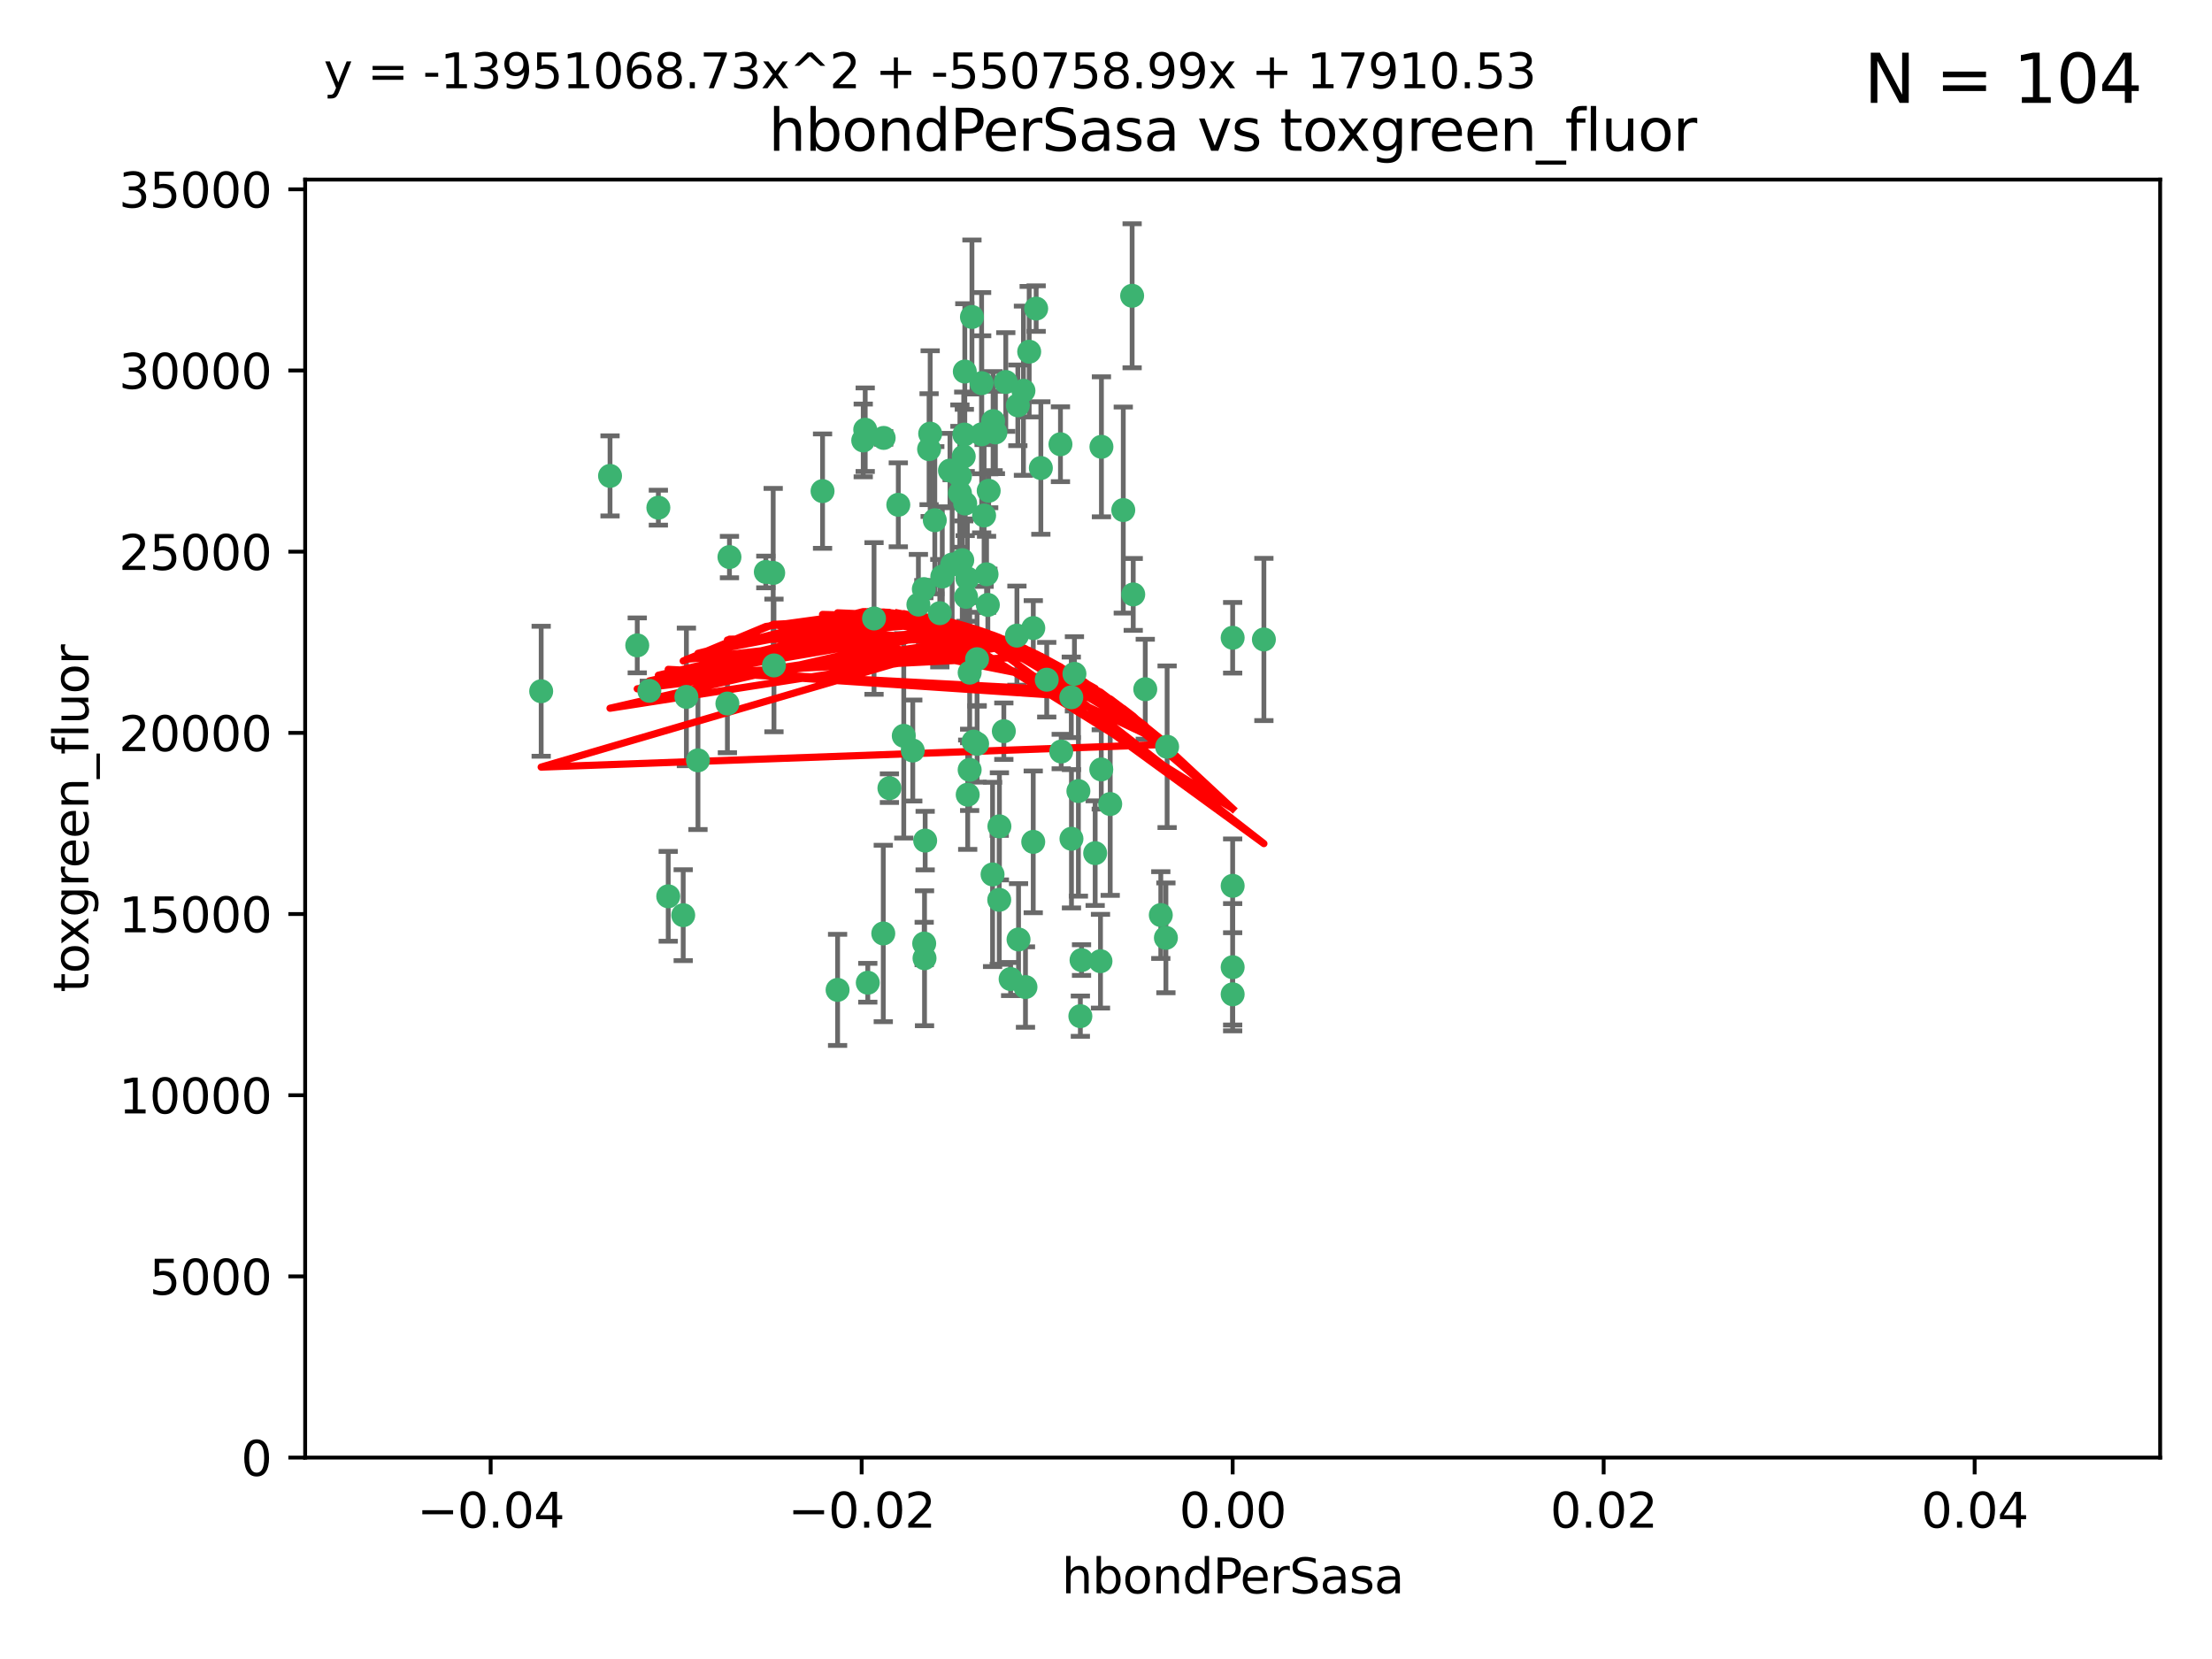 <?xml version="1.0" encoding="utf-8" standalone="no"?>
<!DOCTYPE svg PUBLIC "-//W3C//DTD SVG 1.1//EN"
  "http://www.w3.org/Graphics/SVG/1.1/DTD/svg11.dtd">
<svg xmlns:xlink="http://www.w3.org/1999/xlink" width="460.8pt" height="345.6pt" viewBox="0 0 460.8 345.6" xmlns="http://www.w3.org/2000/svg" version="1.1">
 <defs>
  <style type="text/css">*{stroke-linejoin: round; stroke-linecap: butt}</style>
 </defs>
 <g id="figure_1">
  <g id="patch_1">
   <path d="M 0 345.6 
L 460.8 345.6 
L 460.8 0 
L 0 0 
z
" style="fill: #ffffff"/>
  </g>
  <g id="axes_1">
   <g id="patch_2">
    <path d="M 63.571 303.64 
L 450 303.64 
L 450 37.411 
L 63.571 37.411 
z
" style="fill: #ffffff"/>
   </g>
   <g id="PathCollection_1">
    <defs>
     <path id="m25762a193b" d="M 0 1.118 
C 0.297 1.118 0.581 1 0.791 0.791 
C 1 0.581 1.118 0.297 1.118 0 
C 1.118 -0.297 1 -0.581 0.791 -0.791 
C 0.581 -1 0.297 -1.118 0 -1.118 
C -0.297 -1.118 -0.581 -1 -0.791 -0.791 
C -1 -0.581 -1.118 -0.297 -1.118 0 
C -1.118 0.297 -1 0.581 -0.791 0.791 
C -0.581 1 -0.297 1.118 0 1.118 
z
" style="stroke: #3cb371"/>
    </defs>
    <g clip-path="url(#pbd0b84a59c)">
     <use xlink:href="#m25762a193b" x="187.133" y="105.159" style="fill: #3cb371; stroke: #3cb371"/>
     <use xlink:href="#m25762a193b" x="200.456" y="116.686" style="fill: #3cb371; stroke: #3cb371"/>
     <use xlink:href="#m25762a193b" x="197.895" y="98.026" style="fill: #3cb371; stroke: #3cb371"/>
     <use xlink:href="#m25762a193b" x="200.763" y="95.094" style="fill: #3cb371; stroke: #3cb371"/>
     <use xlink:href="#m25762a193b" x="180.24" y="89.516" style="fill: #3cb371; stroke: #3cb371"/>
     <use xlink:href="#m25762a193b" x="209.523" y="79.578" style="fill: #3cb371; stroke: #3cb371"/>
     <use xlink:href="#m25762a193b" x="151.96" y="116.045" style="fill: #3cb371; stroke: #3cb371"/>
     <use xlink:href="#m25762a193b" x="206.883" y="87.725" style="fill: #3cb371; stroke: #3cb371"/>
     <use xlink:href="#m25762a193b" x="199.974" y="102.727" style="fill: #3cb371; stroke: #3cb371"/>
     <use xlink:href="#m25762a193b" x="214.399" y="73.266" style="fill: #3cb371; stroke: #3cb371"/>
     <use xlink:href="#m25762a193b" x="182.078" y="128.839" style="fill: #3cb371; stroke: #3cb371"/>
     <use xlink:href="#m25762a193b" x="159.535" y="119.146" style="fill: #3cb371; stroke: #3cb371"/>
     <use xlink:href="#m25762a193b" x="142.325" y="190.648" style="fill: #3cb371; stroke: #3cb371"/>
     <use xlink:href="#m25762a193b" x="161.231" y="138.622" style="fill: #3cb371; stroke: #3cb371"/>
     <use xlink:href="#m25762a193b" x="213.202" y="81.394" style="fill: #3cb371; stroke: #3cb371"/>
     <use xlink:href="#m25762a193b" x="203.536" y="137.321" style="fill: #3cb371; stroke: #3cb371"/>
     <use xlink:href="#m25762a193b" x="188.271" y="153.285" style="fill: #3cb371; stroke: #3cb371"/>
     <use xlink:href="#m25762a193b" x="145.4" y="158.394" style="fill: #3cb371; stroke: #3cb371"/>
     <use xlink:href="#m25762a193b" x="179.827" y="91.754" style="fill: #3cb371; stroke: #3cb371"/>
     <use xlink:href="#m25762a193b" x="191.319" y="125.947" style="fill: #3cb371; stroke: #3cb371"/>
     <use xlink:href="#m25762a193b" x="202.475" y="66.033" style="fill: #3cb371; stroke: #3cb371"/>
     <use xlink:href="#m25762a193b" x="204.503" y="90.475" style="fill: #3cb371; stroke: #3cb371"/>
     <use xlink:href="#m25762a193b" x="202.808" y="154.483" style="fill: #3cb371; stroke: #3cb371"/>
     <use xlink:href="#m25762a193b" x="205.007" y="107.386" style="fill: #3cb371; stroke: #3cb371"/>
     <use xlink:href="#m25762a193b" x="198.35" y="117.601" style="fill: #3cb371; stroke: #3cb371"/>
     <use xlink:href="#m25762a193b" x="151.53" y="146.564" style="fill: #3cb371; stroke: #3cb371"/>
     <use xlink:href="#m25762a193b" x="205.962" y="102.24" style="fill: #3cb371; stroke: #3cb371"/>
     <use xlink:href="#m25762a193b" x="205.518" y="119.635" style="fill: #3cb371; stroke: #3cb371"/>
     <use xlink:href="#m25762a193b" x="204.488" y="79.819" style="fill: #3cb371; stroke: #3cb371"/>
     <use xlink:href="#m25762a193b" x="201.247" y="124.329" style="fill: #3cb371; stroke: #3cb371"/>
     <use xlink:href="#m25762a193b" x="192.451" y="122.72" style="fill: #3cb371; stroke: #3cb371"/>
     <use xlink:href="#m25762a193b" x="184.003" y="194.458" style="fill: #3cb371; stroke: #3cb371"/>
     <use xlink:href="#m25762a193b" x="210.532" y="203.953" style="fill: #3cb371; stroke: #3cb371"/>
     <use xlink:href="#m25762a193b" x="132.752" y="134.443" style="fill: #3cb371; stroke: #3cb371"/>
     <use xlink:href="#m25762a193b" x="207.363" y="90.084" style="fill: #3cb371; stroke: #3cb371"/>
     <use xlink:href="#m25762a193b" x="229.449" y="93.08" style="fill: #3cb371; stroke: #3cb371"/>
     <use xlink:href="#m25762a193b" x="203.554" y="154.954" style="fill: #3cb371; stroke: #3cb371"/>
     <use xlink:href="#m25762a193b" x="201.069" y="104.896" style="fill: #3cb371; stroke: #3cb371"/>
     <use xlink:href="#m25762a193b" x="221.07" y="156.559" style="fill: #3cb371; stroke: #3cb371"/>
     <use xlink:href="#m25762a193b" x="190.148" y="156.348" style="fill: #3cb371; stroke: #3cb371"/>
     <use xlink:href="#m25762a193b" x="137.148" y="105.756" style="fill: #3cb371; stroke: #3cb371"/>
     <use xlink:href="#m25762a193b" x="216.829" y="97.498" style="fill: #3cb371; stroke: #3cb371"/>
     <use xlink:href="#m25762a193b" x="220.913" y="92.545" style="fill: #3cb371; stroke: #3cb371"/>
     <use xlink:href="#m25762a193b" x="201.591" y="165.548" style="fill: #3cb371; stroke: #3cb371"/>
     <use xlink:href="#m25762a193b" x="135.266" y="143.916" style="fill: #3cb371; stroke: #3cb371"/>
     <use xlink:href="#m25762a193b" x="193.773" y="90.332" style="fill: #3cb371; stroke: #3cb371"/>
     <use xlink:href="#m25762a193b" x="196.296" y="120.108" style="fill: #3cb371; stroke: #3cb371"/>
     <use xlink:href="#m25762a193b" x="225.058" y="211.686" style="fill: #3cb371; stroke: #3cb371"/>
     <use xlink:href="#m25762a193b" x="225.302" y="200.005" style="fill: #3cb371; stroke: #3cb371"/>
     <use xlink:href="#m25762a193b" x="215.253" y="130.84" style="fill: #3cb371; stroke: #3cb371"/>
     <use xlink:href="#m25762a193b" x="174.486" y="206.213" style="fill: #3cb371; stroke: #3cb371"/>
     <use xlink:href="#m25762a193b" x="192.595" y="199.62" style="fill: #3cb371; stroke: #3cb371"/>
     <use xlink:href="#m25762a193b" x="184.084" y="91.225" style="fill: #3cb371; stroke: #3cb371"/>
     <use xlink:href="#m25762a193b" x="215.242" y="175.376" style="fill: #3cb371; stroke: #3cb371"/>
     <use xlink:href="#m25762a193b" x="194.735" y="108.373" style="fill: #3cb371; stroke: #3cb371"/>
     <use xlink:href="#m25762a193b" x="223.825" y="140.37" style="fill: #3cb371; stroke: #3cb371"/>
     <use xlink:href="#m25762a193b" x="201.996" y="160.372" style="fill: #3cb371; stroke: #3cb371"/>
     <use xlink:href="#m25762a193b" x="142.99" y="145.178" style="fill: #3cb371; stroke: #3cb371"/>
     <use xlink:href="#m25762a193b" x="205.787" y="126.015" style="fill: #3cb371; stroke: #3cb371"/>
     <use xlink:href="#m25762a193b" x="200.987" y="77.397" style="fill: #3cb371; stroke: #3cb371"/>
     <use xlink:href="#m25762a193b" x="193.547" y="93.572" style="fill: #3cb371; stroke: #3cb371"/>
     <use xlink:href="#m25762a193b" x="171.352" y="102.308" style="fill: #3cb371; stroke: #3cb371"/>
     <use xlink:href="#m25762a193b" x="209.117" y="152.32" style="fill: #3cb371; stroke: #3cb371"/>
     <use xlink:href="#m25762a193b" x="195.78" y="127.738" style="fill: #3cb371; stroke: #3cb371"/>
     <use xlink:href="#m25762a193b" x="223.169" y="145.262" style="fill: #3cb371; stroke: #3cb371"/>
     <use xlink:href="#m25762a193b" x="208.159" y="187.448" style="fill: #3cb371; stroke: #3cb371"/>
     <use xlink:href="#m25762a193b" x="201.999" y="140.122" style="fill: #3cb371; stroke: #3cb371"/>
     <use xlink:href="#m25762a193b" x="242.88" y="195.371" style="fill: #3cb371; stroke: #3cb371"/>
     <use xlink:href="#m25762a193b" x="213.625" y="205.621" style="fill: #3cb371; stroke: #3cb371"/>
     <use xlink:href="#m25762a193b" x="199.969" y="99.184" style="fill: #3cb371; stroke: #3cb371"/>
     <use xlink:href="#m25762a193b" x="235.844" y="61.614" style="fill: #3cb371; stroke: #3cb371"/>
     <use xlink:href="#m25762a193b" x="233.999" y="106.253" style="fill: #3cb371; stroke: #3cb371"/>
     <use xlink:href="#m25762a193b" x="241.816" y="190.622" style="fill: #3cb371; stroke: #3cb371"/>
     <use xlink:href="#m25762a193b" x="212.037" y="84.44" style="fill: #3cb371; stroke: #3cb371"/>
     <use xlink:href="#m25762a193b" x="211.844" y="132.411" style="fill: #3cb371; stroke: #3cb371"/>
     <use xlink:href="#m25762a193b" x="127.081" y="99.14" style="fill: #3cb371; stroke: #3cb371"/>
     <use xlink:href="#m25762a193b" x="201.516" y="120.494" style="fill: #3cb371; stroke: #3cb371"/>
     <use xlink:href="#m25762a193b" x="180.776" y="204.723" style="fill: #3cb371; stroke: #3cb371"/>
     <use xlink:href="#m25762a193b" x="185.282" y="164.19" style="fill: #3cb371; stroke: #3cb371"/>
     <use xlink:href="#m25762a193b" x="243.133" y="155.561" style="fill: #3cb371; stroke: #3cb371"/>
     <use xlink:href="#m25762a193b" x="112.736" y="143.999" style="fill: #3cb371; stroke: #3cb371"/>
     <use xlink:href="#m25762a193b" x="206.77" y="182.16" style="fill: #3cb371; stroke: #3cb371"/>
     <use xlink:href="#m25762a193b" x="208.195" y="172.143" style="fill: #3cb371; stroke: #3cb371"/>
     <use xlink:href="#m25762a193b" x="263.292" y="133.213" style="fill: #3cb371; stroke: #3cb371"/>
     <use xlink:href="#m25762a193b" x="200.892" y="90.523" style="fill: #3cb371; stroke: #3cb371"/>
     <use xlink:href="#m25762a193b" x="229.414" y="160.289" style="fill: #3cb371; stroke: #3cb371"/>
     <use xlink:href="#m25762a193b" x="192.527" y="196.552" style="fill: #3cb371; stroke: #3cb371"/>
     <use xlink:href="#m25762a193b" x="161.071" y="119.349" style="fill: #3cb371; stroke: #3cb371"/>
     <use xlink:href="#m25762a193b" x="228.144" y="177.728" style="fill: #3cb371; stroke: #3cb371"/>
     <use xlink:href="#m25762a193b" x="212.181" y="195.709" style="fill: #3cb371; stroke: #3cb371"/>
     <use xlink:href="#m25762a193b" x="223.205" y="174.728" style="fill: #3cb371; stroke: #3cb371"/>
     <use xlink:href="#m25762a193b" x="215.853" y="64.285" style="fill: #3cb371; stroke: #3cb371"/>
     <use xlink:href="#m25762a193b" x="218.054" y="141.593" style="fill: #3cb371; stroke: #3cb371"/>
     <use xlink:href="#m25762a193b" x="192.729" y="175.112" style="fill: #3cb371; stroke: #3cb371"/>
     <use xlink:href="#m25762a193b" x="256.786" y="207.131" style="fill: #3cb371; stroke: #3cb371"/>
     <use xlink:href="#m25762a193b" x="256.786" y="132.858" style="fill: #3cb371; stroke: #3cb371"/>
     <use xlink:href="#m25762a193b" x="224.65" y="164.794" style="fill: #3cb371; stroke: #3cb371"/>
     <use xlink:href="#m25762a193b" x="238.58" y="143.576" style="fill: #3cb371; stroke: #3cb371"/>
     <use xlink:href="#m25762a193b" x="229.252" y="200.236" style="fill: #3cb371; stroke: #3cb371"/>
     <use xlink:href="#m25762a193b" x="139.205" y="186.718" style="fill: #3cb371; stroke: #3cb371"/>
     <use xlink:href="#m25762a193b" x="231.277" y="167.495" style="fill: #3cb371; stroke: #3cb371"/>
     <use xlink:href="#m25762a193b" x="236.073" y="123.828" style="fill: #3cb371; stroke: #3cb371"/>
     <use xlink:href="#m25762a193b" x="256.786" y="201.488" style="fill: #3cb371; stroke: #3cb371"/>
     <use xlink:href="#m25762a193b" x="256.786" y="184.534" style="fill: #3cb371; stroke: #3cb371"/>
    </g>
   </g>
   <g id="matplotlib.axis_1">
    <g id="xtick_1">
     <g id="line2d_1">
      <defs>
       <path id="m983d415a0f" d="M 0 0 
L 0 3.5 
" style="stroke: #000000; stroke-width: 0.8"/>
      </defs>
      <g>
       <use xlink:href="#m983d415a0f" x="102.214" y="303.64" style="stroke: #000000; stroke-width: 0.8"/>
      </g>
     </g>
     <g id="text_1">
      <!-- −0.04 -->
      <g transform="translate(86.891 318.238)scale(0.1 -0.1)">
       <defs>
        <path id="DejaVuSans-2212" d="M 678 2272 
L 4684 2272 
L 4684 1741 
L 678 1741 
L 678 2272 
z
" transform="scale(0.016)"/>
        <path id="DejaVuSans-30" d="M 2034 4250 
Q 1547 4250 1301 3770 
Q 1056 3291 1056 2328 
Q 1056 1369 1301 889 
Q 1547 409 2034 409 
Q 2525 409 2770 889 
Q 3016 1369 3016 2328 
Q 3016 3291 2770 3770 
Q 2525 4250 2034 4250 
z
M 2034 4750 
Q 2819 4750 3233 4129 
Q 3647 3509 3647 2328 
Q 3647 1150 3233 529 
Q 2819 -91 2034 -91 
Q 1250 -91 836 529 
Q 422 1150 422 2328 
Q 422 3509 836 4129 
Q 1250 4750 2034 4750 
z
" transform="scale(0.016)"/>
        <path id="DejaVuSans-2e" d="M 684 794 
L 1344 794 
L 1344 0 
L 684 0 
L 684 794 
z
" transform="scale(0.016)"/>
        <path id="DejaVuSans-34" d="M 2419 4116 
L 825 1625 
L 2419 1625 
L 2419 4116 
z
M 2253 4666 
L 3047 4666 
L 3047 1625 
L 3713 1625 
L 3713 1100 
L 3047 1100 
L 3047 0 
L 2419 0 
L 2419 1100 
L 313 1100 
L 313 1709 
L 2253 4666 
z
" transform="scale(0.016)"/>
       </defs>
       <use xlink:href="#DejaVuSans-2212"/>
       <use xlink:href="#DejaVuSans-30" x="83.789"/>
       <use xlink:href="#DejaVuSans-2e" x="147.412"/>
       <use xlink:href="#DejaVuSans-30" x="179.199"/>
       <use xlink:href="#DejaVuSans-34" x="242.822"/>
      </g>
     </g>
    </g>
    <g id="xtick_2">
     <g id="line2d_2">
      <g>
       <use xlink:href="#m983d415a0f" x="179.5" y="303.64" style="stroke: #000000; stroke-width: 0.8"/>
      </g>
     </g>
     <g id="text_2">
      <!-- −0.02 -->
      <g transform="translate(164.177 318.238)scale(0.1 -0.1)">
       <defs>
        <path id="DejaVuSans-32" d="M 1228 531 
L 3431 531 
L 3431 0 
L 469 0 
L 469 531 
Q 828 903 1448 1529 
Q 2069 2156 2228 2338 
Q 2531 2678 2651 2914 
Q 2772 3150 2772 3378 
Q 2772 3750 2511 3984 
Q 2250 4219 1831 4219 
Q 1534 4219 1204 4116 
Q 875 4013 500 3803 
L 500 4441 
Q 881 4594 1212 4672 
Q 1544 4750 1819 4750 
Q 2544 4750 2975 4387 
Q 3406 4025 3406 3419 
Q 3406 3131 3298 2873 
Q 3191 2616 2906 2266 
Q 2828 2175 2409 1742 
Q 1991 1309 1228 531 
z
" transform="scale(0.016)"/>
       </defs>
       <use xlink:href="#DejaVuSans-2212"/>
       <use xlink:href="#DejaVuSans-30" x="83.789"/>
       <use xlink:href="#DejaVuSans-2e" x="147.412"/>
       <use xlink:href="#DejaVuSans-30" x="179.199"/>
       <use xlink:href="#DejaVuSans-32" x="242.822"/>
      </g>
     </g>
    </g>
    <g id="xtick_3">
     <g id="line2d_3">
      <g>
       <use xlink:href="#m983d415a0f" x="256.786" y="303.64" style="stroke: #000000; stroke-width: 0.8"/>
      </g>
     </g>
     <g id="text_3">
      <!-- 0.00 -->
      <g transform="translate(245.653 318.238)scale(0.1 -0.1)">
       <use xlink:href="#DejaVuSans-30"/>
       <use xlink:href="#DejaVuSans-2e" x="63.623"/>
       <use xlink:href="#DejaVuSans-30" x="95.41"/>
       <use xlink:href="#DejaVuSans-30" x="159.033"/>
      </g>
     </g>
    </g>
    <g id="xtick_4">
     <g id="line2d_4">
      <g>
       <use xlink:href="#m983d415a0f" x="334.071" y="303.64" style="stroke: #000000; stroke-width: 0.8"/>
      </g>
     </g>
     <g id="text_4">
      <!-- 0.02 -->
      <g transform="translate(322.939 318.238)scale(0.1 -0.1)">
       <use xlink:href="#DejaVuSans-30"/>
       <use xlink:href="#DejaVuSans-2e" x="63.623"/>
       <use xlink:href="#DejaVuSans-30" x="95.41"/>
       <use xlink:href="#DejaVuSans-32" x="159.033"/>
      </g>
     </g>
    </g>
    <g id="xtick_5">
     <g id="line2d_5">
      <g>
       <use xlink:href="#m983d415a0f" x="411.357" y="303.64" style="stroke: #000000; stroke-width: 0.8"/>
      </g>
     </g>
     <g id="text_5">
      <!-- 0.04 -->
      <g transform="translate(400.224 318.238)scale(0.1 -0.1)">
       <use xlink:href="#DejaVuSans-30"/>
       <use xlink:href="#DejaVuSans-2e" x="63.623"/>
       <use xlink:href="#DejaVuSans-30" x="95.41"/>
       <use xlink:href="#DejaVuSans-34" x="159.033"/>
      </g>
     </g>
    </g>
    <g id="text_6">
     <!-- hbondPerSasa -->
     <g transform="translate(221.168 331.917)scale(0.1 -0.1)">
      <defs>
       <path id="DejaVuSans-68" d="M 3513 2113 
L 3513 0 
L 2938 0 
L 2938 2094 
Q 2938 2591 2744 2837 
Q 2550 3084 2163 3084 
Q 1697 3084 1428 2787 
Q 1159 2491 1159 1978 
L 1159 0 
L 581 0 
L 581 4863 
L 1159 4863 
L 1159 2956 
Q 1366 3272 1645 3428 
Q 1925 3584 2291 3584 
Q 2894 3584 3203 3211 
Q 3513 2838 3513 2113 
z
" transform="scale(0.016)"/>
       <path id="DejaVuSans-62" d="M 3116 1747 
Q 3116 2381 2855 2742 
Q 2594 3103 2138 3103 
Q 1681 3103 1420 2742 
Q 1159 2381 1159 1747 
Q 1159 1113 1420 752 
Q 1681 391 2138 391 
Q 2594 391 2855 752 
Q 3116 1113 3116 1747 
z
M 1159 2969 
Q 1341 3281 1617 3432 
Q 1894 3584 2278 3584 
Q 2916 3584 3314 3078 
Q 3713 2572 3713 1747 
Q 3713 922 3314 415 
Q 2916 -91 2278 -91 
Q 1894 -91 1617 61 
Q 1341 213 1159 525 
L 1159 0 
L 581 0 
L 581 4863 
L 1159 4863 
L 1159 2969 
z
" transform="scale(0.016)"/>
       <path id="DejaVuSans-6f" d="M 1959 3097 
Q 1497 3097 1228 2736 
Q 959 2375 959 1747 
Q 959 1119 1226 758 
Q 1494 397 1959 397 
Q 2419 397 2687 759 
Q 2956 1122 2956 1747 
Q 2956 2369 2687 2733 
Q 2419 3097 1959 3097 
z
M 1959 3584 
Q 2709 3584 3137 3096 
Q 3566 2609 3566 1747 
Q 3566 888 3137 398 
Q 2709 -91 1959 -91 
Q 1206 -91 779 398 
Q 353 888 353 1747 
Q 353 2609 779 3096 
Q 1206 3584 1959 3584 
z
" transform="scale(0.016)"/>
       <path id="DejaVuSans-6e" d="M 3513 2113 
L 3513 0 
L 2938 0 
L 2938 2094 
Q 2938 2591 2744 2837 
Q 2550 3084 2163 3084 
Q 1697 3084 1428 2787 
Q 1159 2491 1159 1978 
L 1159 0 
L 581 0 
L 581 3500 
L 1159 3500 
L 1159 2956 
Q 1366 3272 1645 3428 
Q 1925 3584 2291 3584 
Q 2894 3584 3203 3211 
Q 3513 2838 3513 2113 
z
" transform="scale(0.016)"/>
       <path id="DejaVuSans-64" d="M 2906 2969 
L 2906 4863 
L 3481 4863 
L 3481 0 
L 2906 0 
L 2906 525 
Q 2725 213 2448 61 
Q 2172 -91 1784 -91 
Q 1150 -91 751 415 
Q 353 922 353 1747 
Q 353 2572 751 3078 
Q 1150 3584 1784 3584 
Q 2172 3584 2448 3432 
Q 2725 3281 2906 2969 
z
M 947 1747 
Q 947 1113 1208 752 
Q 1469 391 1925 391 
Q 2381 391 2643 752 
Q 2906 1113 2906 1747 
Q 2906 2381 2643 2742 
Q 2381 3103 1925 3103 
Q 1469 3103 1208 2742 
Q 947 2381 947 1747 
z
" transform="scale(0.016)"/>
       <path id="DejaVuSans-50" d="M 1259 4147 
L 1259 2394 
L 2053 2394 
Q 2494 2394 2734 2622 
Q 2975 2850 2975 3272 
Q 2975 3691 2734 3919 
Q 2494 4147 2053 4147 
L 1259 4147 
z
M 628 4666 
L 2053 4666 
Q 2838 4666 3239 4311 
Q 3641 3956 3641 3272 
Q 3641 2581 3239 2228 
Q 2838 1875 2053 1875 
L 1259 1875 
L 1259 0 
L 628 0 
L 628 4666 
z
" transform="scale(0.016)"/>
       <path id="DejaVuSans-65" d="M 3597 1894 
L 3597 1613 
L 953 1613 
Q 991 1019 1311 708 
Q 1631 397 2203 397 
Q 2534 397 2845 478 
Q 3156 559 3463 722 
L 3463 178 
Q 3153 47 2828 -22 
Q 2503 -91 2169 -91 
Q 1331 -91 842 396 
Q 353 884 353 1716 
Q 353 2575 817 3079 
Q 1281 3584 2069 3584 
Q 2775 3584 3186 3129 
Q 3597 2675 3597 1894 
z
M 3022 2063 
Q 3016 2534 2758 2815 
Q 2500 3097 2075 3097 
Q 1594 3097 1305 2825 
Q 1016 2553 972 2059 
L 3022 2063 
z
" transform="scale(0.016)"/>
       <path id="DejaVuSans-72" d="M 2631 2963 
Q 2534 3019 2420 3045 
Q 2306 3072 2169 3072 
Q 1681 3072 1420 2755 
Q 1159 2438 1159 1844 
L 1159 0 
L 581 0 
L 581 3500 
L 1159 3500 
L 1159 2956 
Q 1341 3275 1631 3429 
Q 1922 3584 2338 3584 
Q 2397 3584 2469 3576 
Q 2541 3569 2628 3553 
L 2631 2963 
z
" transform="scale(0.016)"/>
       <path id="DejaVuSans-53" d="M 3425 4513 
L 3425 3897 
Q 3066 4069 2747 4153 
Q 2428 4238 2131 4238 
Q 1616 4238 1336 4038 
Q 1056 3838 1056 3469 
Q 1056 3159 1242 3001 
Q 1428 2844 1947 2747 
L 2328 2669 
Q 3034 2534 3370 2195 
Q 3706 1856 3706 1288 
Q 3706 609 3251 259 
Q 2797 -91 1919 -91 
Q 1588 -91 1214 -16 
Q 841 59 441 206 
L 441 856 
Q 825 641 1194 531 
Q 1563 422 1919 422 
Q 2459 422 2753 634 
Q 3047 847 3047 1241 
Q 3047 1584 2836 1778 
Q 2625 1972 2144 2069 
L 1759 2144 
Q 1053 2284 737 2584 
Q 422 2884 422 3419 
Q 422 4038 858 4394 
Q 1294 4750 2059 4750 
Q 2388 4750 2728 4690 
Q 3069 4631 3425 4513 
z
" transform="scale(0.016)"/>
       <path id="DejaVuSans-61" d="M 2194 1759 
Q 1497 1759 1228 1600 
Q 959 1441 959 1056 
Q 959 750 1161 570 
Q 1363 391 1709 391 
Q 2188 391 2477 730 
Q 2766 1069 2766 1631 
L 2766 1759 
L 2194 1759 
z
M 3341 1997 
L 3341 0 
L 2766 0 
L 2766 531 
Q 2569 213 2275 61 
Q 1981 -91 1556 -91 
Q 1019 -91 701 211 
Q 384 513 384 1019 
Q 384 1609 779 1909 
Q 1175 2209 1959 2209 
L 2766 2209 
L 2766 2266 
Q 2766 2663 2505 2880 
Q 2244 3097 1772 3097 
Q 1472 3097 1187 3025 
Q 903 2953 641 2809 
L 641 3341 
Q 956 3463 1253 3523 
Q 1550 3584 1831 3584 
Q 2591 3584 2966 3190 
Q 3341 2797 3341 1997 
z
" transform="scale(0.016)"/>
       <path id="DejaVuSans-73" d="M 2834 3397 
L 2834 2853 
Q 2591 2978 2328 3040 
Q 2066 3103 1784 3103 
Q 1356 3103 1142 2972 
Q 928 2841 928 2578 
Q 928 2378 1081 2264 
Q 1234 2150 1697 2047 
L 1894 2003 
Q 2506 1872 2764 1633 
Q 3022 1394 3022 966 
Q 3022 478 2636 193 
Q 2250 -91 1575 -91 
Q 1294 -91 989 -36 
Q 684 19 347 128 
L 347 722 
Q 666 556 975 473 
Q 1284 391 1588 391 
Q 1994 391 2212 530 
Q 2431 669 2431 922 
Q 2431 1156 2273 1281 
Q 2116 1406 1581 1522 
L 1381 1569 
Q 847 1681 609 1914 
Q 372 2147 372 2553 
Q 372 3047 722 3315 
Q 1072 3584 1716 3584 
Q 2034 3584 2315 3537 
Q 2597 3491 2834 3397 
z
" transform="scale(0.016)"/>
      </defs>
      <use xlink:href="#DejaVuSans-68"/>
      <use xlink:href="#DejaVuSans-62" x="63.379"/>
      <use xlink:href="#DejaVuSans-6f" x="126.855"/>
      <use xlink:href="#DejaVuSans-6e" x="188.037"/>
      <use xlink:href="#DejaVuSans-64" x="251.416"/>
      <use xlink:href="#DejaVuSans-50" x="314.893"/>
      <use xlink:href="#DejaVuSans-65" x="371.57"/>
      <use xlink:href="#DejaVuSans-72" x="433.094"/>
      <use xlink:href="#DejaVuSans-53" x="474.207"/>
      <use xlink:href="#DejaVuSans-61" x="537.684"/>
      <use xlink:href="#DejaVuSans-73" x="598.963"/>
      <use xlink:href="#DejaVuSans-61" x="651.062"/>
     </g>
    </g>
   </g>
   <g id="matplotlib.axis_2">
    <g id="ytick_1">
     <g id="line2d_6">
      <defs>
       <path id="m0cfad1694a" d="M 0 0 
L -3.5 0 
" style="stroke: #000000; stroke-width: 0.8"/>
      </defs>
      <g>
       <use xlink:href="#m0cfad1694a" x="63.571" y="303.64" style="stroke: #000000; stroke-width: 0.8"/>
      </g>
     </g>
     <g id="text_7">
      <!-- 0 -->
      <g transform="translate(50.209 307.439)scale(0.1 -0.1)">
       <use xlink:href="#DejaVuSans-30"/>
      </g>
     </g>
    </g>
    <g id="ytick_2">
     <g id="line2d_7">
      <g>
       <use xlink:href="#m0cfad1694a" x="63.571" y="265.897" style="stroke: #000000; stroke-width: 0.8"/>
      </g>
     </g>
     <g id="text_8">
      <!-- 5000 -->
      <g transform="translate(31.121 269.696)scale(0.1 -0.1)">
       <defs>
        <path id="DejaVuSans-35" d="M 691 4666 
L 3169 4666 
L 3169 4134 
L 1269 4134 
L 1269 2991 
Q 1406 3038 1543 3061 
Q 1681 3084 1819 3084 
Q 2600 3084 3056 2656 
Q 3513 2228 3513 1497 
Q 3513 744 3044 326 
Q 2575 -91 1722 -91 
Q 1428 -91 1123 -41 
Q 819 9 494 109 
L 494 744 
Q 775 591 1075 516 
Q 1375 441 1709 441 
Q 2250 441 2565 725 
Q 2881 1009 2881 1497 
Q 2881 1984 2565 2268 
Q 2250 2553 1709 2553 
Q 1456 2553 1204 2497 
Q 953 2441 691 2322 
L 691 4666 
z
" transform="scale(0.016)"/>
       </defs>
       <use xlink:href="#DejaVuSans-35"/>
       <use xlink:href="#DejaVuSans-30" x="63.623"/>
       <use xlink:href="#DejaVuSans-30" x="127.246"/>
       <use xlink:href="#DejaVuSans-30" x="190.869"/>
      </g>
     </g>
    </g>
    <g id="ytick_3">
     <g id="line2d_8">
      <g>
       <use xlink:href="#m0cfad1694a" x="63.571" y="228.154" style="stroke: #000000; stroke-width: 0.8"/>
      </g>
     </g>
     <g id="text_9">
      <!-- 10000 -->
      <g transform="translate(24.759 231.953)scale(0.1 -0.1)">
       <defs>
        <path id="DejaVuSans-31" d="M 794 531 
L 1825 531 
L 1825 4091 
L 703 3866 
L 703 4441 
L 1819 4666 
L 2450 4666 
L 2450 531 
L 3481 531 
L 3481 0 
L 794 0 
L 794 531 
z
" transform="scale(0.016)"/>
       </defs>
       <use xlink:href="#DejaVuSans-31"/>
       <use xlink:href="#DejaVuSans-30" x="63.623"/>
       <use xlink:href="#DejaVuSans-30" x="127.246"/>
       <use xlink:href="#DejaVuSans-30" x="190.869"/>
       <use xlink:href="#DejaVuSans-30" x="254.492"/>
      </g>
     </g>
    </g>
    <g id="ytick_4">
     <g id="line2d_9">
      <g>
       <use xlink:href="#m0cfad1694a" x="63.571" y="190.411" style="stroke: #000000; stroke-width: 0.8"/>
      </g>
     </g>
     <g id="text_10">
      <!-- 15000 -->
      <g transform="translate(24.759 194.21)scale(0.1 -0.1)">
       <use xlink:href="#DejaVuSans-31"/>
       <use xlink:href="#DejaVuSans-35" x="63.623"/>
       <use xlink:href="#DejaVuSans-30" x="127.246"/>
       <use xlink:href="#DejaVuSans-30" x="190.869"/>
       <use xlink:href="#DejaVuSans-30" x="254.492"/>
      </g>
     </g>
    </g>
    <g id="ytick_5">
     <g id="line2d_10">
      <g>
       <use xlink:href="#m0cfad1694a" x="63.571" y="152.668" style="stroke: #000000; stroke-width: 0.8"/>
      </g>
     </g>
     <g id="text_11">
      <!-- 20000 -->
      <g transform="translate(24.759 156.467)scale(0.1 -0.1)">
       <use xlink:href="#DejaVuSans-32"/>
       <use xlink:href="#DejaVuSans-30" x="63.623"/>
       <use xlink:href="#DejaVuSans-30" x="127.246"/>
       <use xlink:href="#DejaVuSans-30" x="190.869"/>
       <use xlink:href="#DejaVuSans-30" x="254.492"/>
      </g>
     </g>
    </g>
    <g id="ytick_6">
     <g id="line2d_11">
      <g>
       <use xlink:href="#m0cfad1694a" x="63.571" y="114.925" style="stroke: #000000; stroke-width: 0.8"/>
      </g>
     </g>
     <g id="text_12">
      <!-- 25000 -->
      <g transform="translate(24.759 118.724)scale(0.1 -0.1)">
       <use xlink:href="#DejaVuSans-32"/>
       <use xlink:href="#DejaVuSans-35" x="63.623"/>
       <use xlink:href="#DejaVuSans-30" x="127.246"/>
       <use xlink:href="#DejaVuSans-30" x="190.869"/>
       <use xlink:href="#DejaVuSans-30" x="254.492"/>
      </g>
     </g>
    </g>
    <g id="ytick_7">
     <g id="line2d_12">
      <g>
       <use xlink:href="#m0cfad1694a" x="63.571" y="77.181" style="stroke: #000000; stroke-width: 0.8"/>
      </g>
     </g>
     <g id="text_13">
      <!-- 30000 -->
      <g transform="translate(24.759 80.981)scale(0.1 -0.1)">
       <defs>
        <path id="DejaVuSans-33" d="M 2597 2516 
Q 3050 2419 3304 2112 
Q 3559 1806 3559 1356 
Q 3559 666 3084 287 
Q 2609 -91 1734 -91 
Q 1441 -91 1130 -33 
Q 819 25 488 141 
L 488 750 
Q 750 597 1062 519 
Q 1375 441 1716 441 
Q 2309 441 2620 675 
Q 2931 909 2931 1356 
Q 2931 1769 2642 2001 
Q 2353 2234 1838 2234 
L 1294 2234 
L 1294 2753 
L 1863 2753 
Q 2328 2753 2575 2939 
Q 2822 3125 2822 3475 
Q 2822 3834 2567 4026 
Q 2313 4219 1838 4219 
Q 1578 4219 1281 4162 
Q 984 4106 628 3988 
L 628 4550 
Q 988 4650 1302 4700 
Q 1616 4750 1894 4750 
Q 2613 4750 3031 4423 
Q 3450 4097 3450 3541 
Q 3450 3153 3228 2886 
Q 3006 2619 2597 2516 
z
" transform="scale(0.016)"/>
       </defs>
       <use xlink:href="#DejaVuSans-33"/>
       <use xlink:href="#DejaVuSans-30" x="63.623"/>
       <use xlink:href="#DejaVuSans-30" x="127.246"/>
       <use xlink:href="#DejaVuSans-30" x="190.869"/>
       <use xlink:href="#DejaVuSans-30" x="254.492"/>
      </g>
     </g>
    </g>
    <g id="ytick_8">
     <g id="line2d_13">
      <g>
       <use xlink:href="#m0cfad1694a" x="63.571" y="39.438" style="stroke: #000000; stroke-width: 0.8"/>
      </g>
     </g>
     <g id="text_14">
      <!-- 35000 -->
      <g transform="translate(24.759 43.238)scale(0.1 -0.1)">
       <use xlink:href="#DejaVuSans-33"/>
       <use xlink:href="#DejaVuSans-35" x="63.623"/>
       <use xlink:href="#DejaVuSans-30" x="127.246"/>
       <use xlink:href="#DejaVuSans-30" x="190.869"/>
       <use xlink:href="#DejaVuSans-30" x="254.492"/>
      </g>
     </g>
    </g>
    <g id="text_15">
     <!-- toxgreen_fluor -->
     <g transform="translate(18.401 206.72)rotate(-90)scale(0.1 -0.1)">
      <defs>
       <path id="DejaVuSans-74" d="M 1172 4494 
L 1172 3500 
L 2356 3500 
L 2356 3053 
L 1172 3053 
L 1172 1153 
Q 1172 725 1289 603 
Q 1406 481 1766 481 
L 2356 481 
L 2356 0 
L 1766 0 
Q 1100 0 847 248 
Q 594 497 594 1153 
L 594 3053 
L 172 3053 
L 172 3500 
L 594 3500 
L 594 4494 
L 1172 4494 
z
" transform="scale(0.016)"/>
       <path id="DejaVuSans-78" d="M 3513 3500 
L 2247 1797 
L 3578 0 
L 2900 0 
L 1881 1375 
L 863 0 
L 184 0 
L 1544 1831 
L 300 3500 
L 978 3500 
L 1906 2253 
L 2834 3500 
L 3513 3500 
z
" transform="scale(0.016)"/>
       <path id="DejaVuSans-67" d="M 2906 1791 
Q 2906 2416 2648 2759 
Q 2391 3103 1925 3103 
Q 1463 3103 1205 2759 
Q 947 2416 947 1791 
Q 947 1169 1205 825 
Q 1463 481 1925 481 
Q 2391 481 2648 825 
Q 2906 1169 2906 1791 
z
M 3481 434 
Q 3481 -459 3084 -895 
Q 2688 -1331 1869 -1331 
Q 1566 -1331 1297 -1286 
Q 1028 -1241 775 -1147 
L 775 -588 
Q 1028 -725 1275 -790 
Q 1522 -856 1778 -856 
Q 2344 -856 2625 -561 
Q 2906 -266 2906 331 
L 2906 616 
Q 2728 306 2450 153 
Q 2172 0 1784 0 
Q 1141 0 747 490 
Q 353 981 353 1791 
Q 353 2603 747 3093 
Q 1141 3584 1784 3584 
Q 2172 3584 2450 3431 
Q 2728 3278 2906 2969 
L 2906 3500 
L 3481 3500 
L 3481 434 
z
" transform="scale(0.016)"/>
       <path id="DejaVuSans-5f" d="M 3263 -1063 
L 3263 -1509 
L -63 -1509 
L -63 -1063 
L 3263 -1063 
z
" transform="scale(0.016)"/>
       <path id="DejaVuSans-66" d="M 2375 4863 
L 2375 4384 
L 1825 4384 
Q 1516 4384 1395 4259 
Q 1275 4134 1275 3809 
L 1275 3500 
L 2222 3500 
L 2222 3053 
L 1275 3053 
L 1275 0 
L 697 0 
L 697 3053 
L 147 3053 
L 147 3500 
L 697 3500 
L 697 3744 
Q 697 4328 969 4595 
Q 1241 4863 1831 4863 
L 2375 4863 
z
" transform="scale(0.016)"/>
       <path id="DejaVuSans-6c" d="M 603 4863 
L 1178 4863 
L 1178 0 
L 603 0 
L 603 4863 
z
" transform="scale(0.016)"/>
       <path id="DejaVuSans-75" d="M 544 1381 
L 544 3500 
L 1119 3500 
L 1119 1403 
Q 1119 906 1312 657 
Q 1506 409 1894 409 
Q 2359 409 2629 706 
Q 2900 1003 2900 1516 
L 2900 3500 
L 3475 3500 
L 3475 0 
L 2900 0 
L 2900 538 
Q 2691 219 2414 64 
Q 2138 -91 1772 -91 
Q 1169 -91 856 284 
Q 544 659 544 1381 
z
M 1991 3584 
L 1991 3584 
z
" transform="scale(0.016)"/>
      </defs>
      <use xlink:href="#DejaVuSans-74"/>
      <use xlink:href="#DejaVuSans-6f" x="39.209"/>
      <use xlink:href="#DejaVuSans-78" x="97.266"/>
      <use xlink:href="#DejaVuSans-67" x="156.445"/>
      <use xlink:href="#DejaVuSans-72" x="219.922"/>
      <use xlink:href="#DejaVuSans-65" x="258.785"/>
      <use xlink:href="#DejaVuSans-65" x="320.309"/>
      <use xlink:href="#DejaVuSans-6e" x="381.832"/>
      <use xlink:href="#DejaVuSans-5f" x="445.211"/>
      <use xlink:href="#DejaVuSans-66" x="495.211"/>
      <use xlink:href="#DejaVuSans-6c" x="530.416"/>
      <use xlink:href="#DejaVuSans-75" x="558.199"/>
      <use xlink:href="#DejaVuSans-6f" x="621.578"/>
      <use xlink:href="#DejaVuSans-72" x="682.76"/>
     </g>
    </g>
   </g>
   <g id="LineCollection_1">
    <path d="M 187.133 113.901 
L 187.133 96.418 
" clip-path="url(#pbd0b84a59c)" style="fill: none; stroke: #696969"/>
    <path d="M 200.456 134.682 
L 200.456 98.689 
" clip-path="url(#pbd0b84a59c)" style="fill: none; stroke: #696969"/>
    <path d="M 197.895 105.772 
L 197.895 90.281 
" clip-path="url(#pbd0b84a59c)" style="fill: none; stroke: #696969"/>
    <path d="M 200.763 108.514 
L 200.763 81.675 
" clip-path="url(#pbd0b84a59c)" style="fill: none; stroke: #696969"/>
    <path d="M 180.24 98.217 
L 180.24 80.815 
" clip-path="url(#pbd0b84a59c)" style="fill: none; stroke: #696969"/>
    <path d="M 209.523 89.863 
L 209.523 69.294 
" clip-path="url(#pbd0b84a59c)" style="fill: none; stroke: #696969"/>
    <path d="M 151.96 120.361 
L 151.96 111.729 
" clip-path="url(#pbd0b84a59c)" style="fill: none; stroke: #696969"/>
    <path d="M 206.883 98.04 
L 206.883 77.41 
" clip-path="url(#pbd0b84a59c)" style="fill: none; stroke: #696969"/>
    <path d="M 199.974 116.638 
L 199.974 88.815 
" clip-path="url(#pbd0b84a59c)" style="fill: none; stroke: #696969"/>
    <path d="M 214.399 86.861 
L 214.399 59.671 
" clip-path="url(#pbd0b84a59c)" style="fill: none; stroke: #696969"/>
    <path d="M 182.078 144.637 
L 182.078 113.041 
" clip-path="url(#pbd0b84a59c)" style="fill: none; stroke: #696969"/>
    <path d="M 159.535 122.449 
L 159.535 115.842 
" clip-path="url(#pbd0b84a59c)" style="fill: none; stroke: #696969"/>
    <path d="M 142.325 200.118 
L 142.325 181.177 
" clip-path="url(#pbd0b84a59c)" style="fill: none; stroke: #696969"/>
    <path d="M 161.231 152.437 
L 161.231 124.806 
" clip-path="url(#pbd0b84a59c)" style="fill: none; stroke: #696969"/>
    <path d="M 213.202 99.017 
L 213.202 63.771 
" clip-path="url(#pbd0b84a59c)" style="fill: none; stroke: #696969"/>
    <path d="M 203.536 147.102 
L 203.536 127.541 
" clip-path="url(#pbd0b84a59c)" style="fill: none; stroke: #696969"/>
    <path d="M 188.271 174.582 
L 188.271 131.988 
" clip-path="url(#pbd0b84a59c)" style="fill: none; stroke: #696969"/>
    <path d="M 145.4 172.807 
L 145.4 143.981 
" clip-path="url(#pbd0b84a59c)" style="fill: none; stroke: #696969"/>
    <path d="M 179.827 99.334 
L 179.827 84.174 
" clip-path="url(#pbd0b84a59c)" style="fill: none; stroke: #696969"/>
    <path d="M 191.319 136.397 
L 191.319 115.497 
" clip-path="url(#pbd0b84a59c)" style="fill: none; stroke: #696969"/>
    <path d="M 202.475 82.076 
L 202.475 49.99 
" clip-path="url(#pbd0b84a59c)" style="fill: none; stroke: #696969"/>
    <path d="M 204.503 111.003 
L 204.503 69.947 
" clip-path="url(#pbd0b84a59c)" style="fill: none; stroke: #696969"/>
    <path d="M 202.808 155.048 
L 202.808 153.918 
" clip-path="url(#pbd0b84a59c)" style="fill: none; stroke: #696969"/>
    <path d="M 205.007 122.155 
L 205.007 92.617 
" clip-path="url(#pbd0b84a59c)" style="fill: none; stroke: #696969"/>
    <path d="M 198.35 135.26 
L 198.35 99.941 
" clip-path="url(#pbd0b84a59c)" style="fill: none; stroke: #696969"/>
    <path d="M 151.53 156.807 
L 151.53 136.321 
" clip-path="url(#pbd0b84a59c)" style="fill: none; stroke: #696969"/>
    <path d="M 205.962 105.772 
L 205.962 98.709 
" clip-path="url(#pbd0b84a59c)" style="fill: none; stroke: #696969"/>
    <path d="M 205.518 127.554 
L 205.518 111.717 
" clip-path="url(#pbd0b84a59c)" style="fill: none; stroke: #696969"/>
    <path d="M 204.488 98.693 
L 204.488 60.945 
" clip-path="url(#pbd0b84a59c)" style="fill: none; stroke: #696969"/>
    <path d="M 201.247 129.426 
L 201.247 119.231 
" clip-path="url(#pbd0b84a59c)" style="fill: none; stroke: #696969"/>
    <path d="M 192.451 124.514 
L 192.451 120.926 
" clip-path="url(#pbd0b84a59c)" style="fill: none; stroke: #696969"/>
    <path d="M 184.003 212.834 
L 184.003 176.082 
" clip-path="url(#pbd0b84a59c)" style="fill: none; stroke: #696969"/>
    <path d="M 210.532 207.405 
L 210.532 200.501 
" clip-path="url(#pbd0b84a59c)" style="fill: none; stroke: #696969"/>
    <path d="M 132.752 140.163 
L 132.752 128.724 
" clip-path="url(#pbd0b84a59c)" style="fill: none; stroke: #696969"/>
    <path d="M 207.363 98.668 
L 207.363 81.501 
" clip-path="url(#pbd0b84a59c)" style="fill: none; stroke: #696969"/>
    <path d="M 229.449 107.664 
L 229.449 78.496 
" clip-path="url(#pbd0b84a59c)" style="fill: none; stroke: #696969"/>
    <path d="M 203.554 162.929 
L 203.554 146.979 
" clip-path="url(#pbd0b84a59c)" style="fill: none; stroke: #696969"/>
    <path d="M 201.069 111.578 
L 201.069 98.214 
" clip-path="url(#pbd0b84a59c)" style="fill: none; stroke: #696969"/>
    <path d="M 221.07 160.147 
L 221.07 152.97 
" clip-path="url(#pbd0b84a59c)" style="fill: none; stroke: #696969"/>
    <path d="M 190.148 166.868 
L 190.148 145.829 
" clip-path="url(#pbd0b84a59c)" style="fill: none; stroke: #696969"/>
    <path d="M 137.148 109.392 
L 137.148 102.12 
" clip-path="url(#pbd0b84a59c)" style="fill: none; stroke: #696969"/>
    <path d="M 216.829 111.302 
L 216.829 83.693 
" clip-path="url(#pbd0b84a59c)" style="fill: none; stroke: #696969"/>
    <path d="M 220.913 100.341 
L 220.913 84.749 
" clip-path="url(#pbd0b84a59c)" style="fill: none; stroke: #696969"/>
    <path d="M 201.591 176.939 
L 201.591 154.157 
" clip-path="url(#pbd0b84a59c)" style="fill: none; stroke: #696969"/>
    <path d="M 135.266 145.941 
L 135.266 141.891 
" clip-path="url(#pbd0b84a59c)" style="fill: none; stroke: #696969"/>
    <path d="M 193.773 107.592 
L 193.773 73.071 
" clip-path="url(#pbd0b84a59c)" style="fill: none; stroke: #696969"/>
    <path d="M 196.296 134.641 
L 196.296 105.576 
" clip-path="url(#pbd0b84a59c)" style="fill: none; stroke: #696969"/>
    <path d="M 225.058 215.883 
L 225.058 207.488 
" clip-path="url(#pbd0b84a59c)" style="fill: none; stroke: #696969"/>
    <path d="M 225.302 203.204 
L 225.302 196.806 
" clip-path="url(#pbd0b84a59c)" style="fill: none; stroke: #696969"/>
    <path d="M 215.253 136.561 
L 215.253 125.12 
" clip-path="url(#pbd0b84a59c)" style="fill: none; stroke: #696969"/>
    <path d="M 174.486 217.788 
L 174.486 194.637 
" clip-path="url(#pbd0b84a59c)" style="fill: none; stroke: #696969"/>
    <path d="M 192.595 213.675 
L 192.595 185.565 
" clip-path="url(#pbd0b84a59c)" style="fill: none; stroke: #696969"/>
    <path d="M 184.084 92.542 
L 184.084 89.908 
" clip-path="url(#pbd0b84a59c)" style="fill: none; stroke: #696969"/>
    <path d="M 215.242 190.142 
L 215.242 160.609 
" clip-path="url(#pbd0b84a59c)" style="fill: none; stroke: #696969"/>
    <path d="M 194.735 123.707 
L 194.735 93.039 
" clip-path="url(#pbd0b84a59c)" style="fill: none; stroke: #696969"/>
    <path d="M 223.825 148.106 
L 223.825 132.634 
" clip-path="url(#pbd0b84a59c)" style="fill: none; stroke: #696969"/>
    <path d="M 201.996 168.839 
L 201.996 151.905 
" clip-path="url(#pbd0b84a59c)" style="fill: none; stroke: #696969"/>
    <path d="M 142.99 159.513 
L 142.99 130.843 
" clip-path="url(#pbd0b84a59c)" style="fill: none; stroke: #696969"/>
    <path d="M 205.787 133.474 
L 205.787 118.555 
" clip-path="url(#pbd0b84a59c)" style="fill: none; stroke: #696969"/>
    <path d="M 200.987 91.524 
L 200.987 63.27 
" clip-path="url(#pbd0b84a59c)" style="fill: none; stroke: #696969"/>
    <path d="M 193.547 105.129 
L 193.547 82.016 
" clip-path="url(#pbd0b84a59c)" style="fill: none; stroke: #696969"/>
    <path d="M 171.352 114.22 
L 171.352 90.397 
" clip-path="url(#pbd0b84a59c)" style="fill: none; stroke: #696969"/>
    <path d="M 209.117 158.197 
L 209.117 146.442 
" clip-path="url(#pbd0b84a59c)" style="fill: none; stroke: #696969"/>
    <path d="M 195.78 138.926 
L 195.78 116.549 
" clip-path="url(#pbd0b84a59c)" style="fill: none; stroke: #696969"/>
    <path d="M 223.169 153.647 
L 223.169 136.877 
" clip-path="url(#pbd0b84a59c)" style="fill: none; stroke: #696969"/>
    <path d="M 208.159 200.874 
L 208.159 174.022 
" clip-path="url(#pbd0b84a59c)" style="fill: none; stroke: #696969"/>
    <path d="M 201.999 154.719 
L 201.999 125.526 
" clip-path="url(#pbd0b84a59c)" style="fill: none; stroke: #696969"/>
    <path d="M 242.88 206.807 
L 242.88 183.935 
" clip-path="url(#pbd0b84a59c)" style="fill: none; stroke: #696969"/>
    <path d="M 213.625 214 
L 213.625 197.242 
" clip-path="url(#pbd0b84a59c)" style="fill: none; stroke: #696969"/>
    <path d="M 199.969 114.01 
L 199.969 84.357 
" clip-path="url(#pbd0b84a59c)" style="fill: none; stroke: #696969"/>
    <path d="M 235.844 76.614 
L 235.844 46.614 
" clip-path="url(#pbd0b84a59c)" style="fill: none; stroke: #696969"/>
    <path d="M 233.999 127.715 
L 233.999 84.791 
" clip-path="url(#pbd0b84a59c)" style="fill: none; stroke: #696969"/>
    <path d="M 241.816 199.661 
L 241.816 181.584 
" clip-path="url(#pbd0b84a59c)" style="fill: none; stroke: #696969"/>
    <path d="M 212.037 92.843 
L 212.037 76.037 
" clip-path="url(#pbd0b84a59c)" style="fill: none; stroke: #696969"/>
    <path d="M 211.844 142.738 
L 211.844 122.084 
" clip-path="url(#pbd0b84a59c)" style="fill: none; stroke: #696969"/>
    <path d="M 127.081 107.483 
L 127.081 90.798 
" clip-path="url(#pbd0b84a59c)" style="fill: none; stroke: #696969"/>
    <path d="M 201.516 132.879 
L 201.516 108.108 
" clip-path="url(#pbd0b84a59c)" style="fill: none; stroke: #696969"/>
    <path d="M 180.776 208.763 
L 180.776 200.682 
" clip-path="url(#pbd0b84a59c)" style="fill: none; stroke: #696969"/>
    <path d="M 185.282 167.175 
L 185.282 161.206 
" clip-path="url(#pbd0b84a59c)" style="fill: none; stroke: #696969"/>
    <path d="M 243.133 172.398 
L 243.133 138.724 
" clip-path="url(#pbd0b84a59c)" style="fill: none; stroke: #696969"/>
    <path d="M 112.736 157.537 
L 112.736 130.461 
" clip-path="url(#pbd0b84a59c)" style="fill: none; stroke: #696969"/>
    <path d="M 206.77 201.352 
L 206.77 162.968 
" clip-path="url(#pbd0b84a59c)" style="fill: none; stroke: #696969"/>
    <path d="M 208.195 183.299 
L 208.195 160.986 
" clip-path="url(#pbd0b84a59c)" style="fill: none; stroke: #696969"/>
    <path d="M 263.292 150.11 
L 263.292 116.316 
" clip-path="url(#pbd0b84a59c)" style="fill: none; stroke: #696969"/>
    <path d="M 200.892 95.772 
L 200.892 85.274 
" clip-path="url(#pbd0b84a59c)" style="fill: none; stroke: #696969"/>
    <path d="M 229.414 168.551 
L 229.414 152.026 
" clip-path="url(#pbd0b84a59c)" style="fill: none; stroke: #696969"/>
    <path d="M 192.527 200.974 
L 192.527 192.13 
" clip-path="url(#pbd0b84a59c)" style="fill: none; stroke: #696969"/>
    <path d="M 161.071 136.952 
L 161.071 101.746 
" clip-path="url(#pbd0b84a59c)" style="fill: none; stroke: #696969"/>
    <path d="M 228.144 188.626 
L 228.144 166.829 
" clip-path="url(#pbd0b84a59c)" style="fill: none; stroke: #696969"/>
    <path d="M 212.181 207.343 
L 212.181 184.076 
" clip-path="url(#pbd0b84a59c)" style="fill: none; stroke: #696969"/>
    <path d="M 223.205 189.135 
L 223.205 160.322 
" clip-path="url(#pbd0b84a59c)" style="fill: none; stroke: #696969"/>
    <path d="M 215.853 69.03 
L 215.853 59.54 
" clip-path="url(#pbd0b84a59c)" style="fill: none; stroke: #696969"/>
    <path d="M 218.054 149.363 
L 218.054 133.823 
" clip-path="url(#pbd0b84a59c)" style="fill: none; stroke: #696969"/>
    <path d="M 192.729 181.212 
L 192.729 169.013 
" clip-path="url(#pbd0b84a59c)" style="fill: none; stroke: #696969"/>
    <path d="M 256.786 213.527 
L 256.786 200.736 
" clip-path="url(#pbd0b84a59c)" style="fill: none; stroke: #696969"/>
    <path d="M 256.786 140.21 
L 256.786 125.507 
" clip-path="url(#pbd0b84a59c)" style="fill: none; stroke: #696969"/>
    <path d="M 224.65 186.68 
L 224.65 142.908 
" clip-path="url(#pbd0b84a59c)" style="fill: none; stroke: #696969"/>
    <path d="M 238.58 153.98 
L 238.58 133.171 
" clip-path="url(#pbd0b84a59c)" style="fill: none; stroke: #696969"/>
    <path d="M 229.252 209.997 
L 229.252 190.475 
" clip-path="url(#pbd0b84a59c)" style="fill: none; stroke: #696969"/>
    <path d="M 139.205 196.071 
L 139.205 177.365 
" clip-path="url(#pbd0b84a59c)" style="fill: none; stroke: #696969"/>
    <path d="M 231.277 186.519 
L 231.277 148.47 
" clip-path="url(#pbd0b84a59c)" style="fill: none; stroke: #696969"/>
    <path d="M 236.073 131.314 
L 236.073 116.343 
" clip-path="url(#pbd0b84a59c)" style="fill: none; stroke: #696969"/>
    <path d="M 256.786 214.744 
L 256.786 188.233 
" clip-path="url(#pbd0b84a59c)" style="fill: none; stroke: #696969"/>
    <path d="M 256.786 194.3 
L 256.786 174.769 
" clip-path="url(#pbd0b84a59c)" style="fill: none; stroke: #696969"/>
   </g>
   <g id="line2d_14">
    <defs>
     <path id="mb1685fe109" d="M 2 0 
L -2 -0 
" style="stroke: #696969"/>
    </defs>
    <g clip-path="url(#pbd0b84a59c)">
     <use xlink:href="#mb1685fe109" x="187.133" y="113.901" style="fill: #696969; stroke: #696969"/>
     <use xlink:href="#mb1685fe109" x="200.456" y="134.682" style="fill: #696969; stroke: #696969"/>
     <use xlink:href="#mb1685fe109" x="197.895" y="105.772" style="fill: #696969; stroke: #696969"/>
     <use xlink:href="#mb1685fe109" x="200.763" y="108.514" style="fill: #696969; stroke: #696969"/>
     <use xlink:href="#mb1685fe109" x="180.24" y="98.217" style="fill: #696969; stroke: #696969"/>
     <use xlink:href="#mb1685fe109" x="209.523" y="89.863" style="fill: #696969; stroke: #696969"/>
     <use xlink:href="#mb1685fe109" x="151.96" y="120.361" style="fill: #696969; stroke: #696969"/>
     <use xlink:href="#mb1685fe109" x="206.883" y="98.04" style="fill: #696969; stroke: #696969"/>
     <use xlink:href="#mb1685fe109" x="199.974" y="116.638" style="fill: #696969; stroke: #696969"/>
     <use xlink:href="#mb1685fe109" x="214.399" y="86.861" style="fill: #696969; stroke: #696969"/>
     <use xlink:href="#mb1685fe109" x="182.078" y="144.637" style="fill: #696969; stroke: #696969"/>
     <use xlink:href="#mb1685fe109" x="159.535" y="122.449" style="fill: #696969; stroke: #696969"/>
     <use xlink:href="#mb1685fe109" x="142.325" y="200.118" style="fill: #696969; stroke: #696969"/>
     <use xlink:href="#mb1685fe109" x="161.231" y="152.437" style="fill: #696969; stroke: #696969"/>
     <use xlink:href="#mb1685fe109" x="213.202" y="99.017" style="fill: #696969; stroke: #696969"/>
     <use xlink:href="#mb1685fe109" x="203.536" y="147.102" style="fill: #696969; stroke: #696969"/>
     <use xlink:href="#mb1685fe109" x="188.271" y="174.582" style="fill: #696969; stroke: #696969"/>
     <use xlink:href="#mb1685fe109" x="145.4" y="172.807" style="fill: #696969; stroke: #696969"/>
     <use xlink:href="#mb1685fe109" x="179.827" y="99.334" style="fill: #696969; stroke: #696969"/>
     <use xlink:href="#mb1685fe109" x="191.319" y="136.397" style="fill: #696969; stroke: #696969"/>
     <use xlink:href="#mb1685fe109" x="202.475" y="82.076" style="fill: #696969; stroke: #696969"/>
     <use xlink:href="#mb1685fe109" x="204.503" y="111.003" style="fill: #696969; stroke: #696969"/>
     <use xlink:href="#mb1685fe109" x="202.808" y="155.048" style="fill: #696969; stroke: #696969"/>
     <use xlink:href="#mb1685fe109" x="205.007" y="122.155" style="fill: #696969; stroke: #696969"/>
     <use xlink:href="#mb1685fe109" x="198.35" y="135.26" style="fill: #696969; stroke: #696969"/>
     <use xlink:href="#mb1685fe109" x="151.53" y="156.807" style="fill: #696969; stroke: #696969"/>
     <use xlink:href="#mb1685fe109" x="205.962" y="105.772" style="fill: #696969; stroke: #696969"/>
     <use xlink:href="#mb1685fe109" x="205.518" y="127.554" style="fill: #696969; stroke: #696969"/>
     <use xlink:href="#mb1685fe109" x="204.488" y="98.693" style="fill: #696969; stroke: #696969"/>
     <use xlink:href="#mb1685fe109" x="201.247" y="129.426" style="fill: #696969; stroke: #696969"/>
     <use xlink:href="#mb1685fe109" x="192.451" y="124.514" style="fill: #696969; stroke: #696969"/>
     <use xlink:href="#mb1685fe109" x="184.003" y="212.834" style="fill: #696969; stroke: #696969"/>
     <use xlink:href="#mb1685fe109" x="210.532" y="207.405" style="fill: #696969; stroke: #696969"/>
     <use xlink:href="#mb1685fe109" x="132.752" y="140.163" style="fill: #696969; stroke: #696969"/>
     <use xlink:href="#mb1685fe109" x="207.363" y="98.668" style="fill: #696969; stroke: #696969"/>
     <use xlink:href="#mb1685fe109" x="229.449" y="107.664" style="fill: #696969; stroke: #696969"/>
     <use xlink:href="#mb1685fe109" x="203.554" y="162.929" style="fill: #696969; stroke: #696969"/>
     <use xlink:href="#mb1685fe109" x="201.069" y="111.578" style="fill: #696969; stroke: #696969"/>
     <use xlink:href="#mb1685fe109" x="221.07" y="160.147" style="fill: #696969; stroke: #696969"/>
     <use xlink:href="#mb1685fe109" x="190.148" y="166.868" style="fill: #696969; stroke: #696969"/>
     <use xlink:href="#mb1685fe109" x="137.148" y="109.392" style="fill: #696969; stroke: #696969"/>
     <use xlink:href="#mb1685fe109" x="216.829" y="111.302" style="fill: #696969; stroke: #696969"/>
     <use xlink:href="#mb1685fe109" x="220.913" y="100.341" style="fill: #696969; stroke: #696969"/>
     <use xlink:href="#mb1685fe109" x="201.591" y="176.939" style="fill: #696969; stroke: #696969"/>
     <use xlink:href="#mb1685fe109" x="135.266" y="145.941" style="fill: #696969; stroke: #696969"/>
     <use xlink:href="#mb1685fe109" x="193.773" y="107.592" style="fill: #696969; stroke: #696969"/>
     <use xlink:href="#mb1685fe109" x="196.296" y="134.641" style="fill: #696969; stroke: #696969"/>
     <use xlink:href="#mb1685fe109" x="225.058" y="215.883" style="fill: #696969; stroke: #696969"/>
     <use xlink:href="#mb1685fe109" x="225.302" y="203.204" style="fill: #696969; stroke: #696969"/>
     <use xlink:href="#mb1685fe109" x="215.253" y="136.561" style="fill: #696969; stroke: #696969"/>
     <use xlink:href="#mb1685fe109" x="174.486" y="217.788" style="fill: #696969; stroke: #696969"/>
     <use xlink:href="#mb1685fe109" x="192.595" y="213.675" style="fill: #696969; stroke: #696969"/>
     <use xlink:href="#mb1685fe109" x="184.084" y="92.542" style="fill: #696969; stroke: #696969"/>
     <use xlink:href="#mb1685fe109" x="215.242" y="190.142" style="fill: #696969; stroke: #696969"/>
     <use xlink:href="#mb1685fe109" x="194.735" y="123.707" style="fill: #696969; stroke: #696969"/>
     <use xlink:href="#mb1685fe109" x="223.825" y="148.106" style="fill: #696969; stroke: #696969"/>
     <use xlink:href="#mb1685fe109" x="201.996" y="168.839" style="fill: #696969; stroke: #696969"/>
     <use xlink:href="#mb1685fe109" x="142.99" y="159.513" style="fill: #696969; stroke: #696969"/>
     <use xlink:href="#mb1685fe109" x="205.787" y="133.474" style="fill: #696969; stroke: #696969"/>
     <use xlink:href="#mb1685fe109" x="200.987" y="91.524" style="fill: #696969; stroke: #696969"/>
     <use xlink:href="#mb1685fe109" x="193.547" y="105.129" style="fill: #696969; stroke: #696969"/>
     <use xlink:href="#mb1685fe109" x="171.352" y="114.22" style="fill: #696969; stroke: #696969"/>
     <use xlink:href="#mb1685fe109" x="209.117" y="158.197" style="fill: #696969; stroke: #696969"/>
     <use xlink:href="#mb1685fe109" x="195.78" y="138.926" style="fill: #696969; stroke: #696969"/>
     <use xlink:href="#mb1685fe109" x="223.169" y="153.647" style="fill: #696969; stroke: #696969"/>
     <use xlink:href="#mb1685fe109" x="208.159" y="200.874" style="fill: #696969; stroke: #696969"/>
     <use xlink:href="#mb1685fe109" x="201.999" y="154.719" style="fill: #696969; stroke: #696969"/>
     <use xlink:href="#mb1685fe109" x="242.88" y="206.807" style="fill: #696969; stroke: #696969"/>
     <use xlink:href="#mb1685fe109" x="213.625" y="214" style="fill: #696969; stroke: #696969"/>
     <use xlink:href="#mb1685fe109" x="199.969" y="114.01" style="fill: #696969; stroke: #696969"/>
     <use xlink:href="#mb1685fe109" x="235.844" y="76.614" style="fill: #696969; stroke: #696969"/>
     <use xlink:href="#mb1685fe109" x="233.999" y="127.715" style="fill: #696969; stroke: #696969"/>
     <use xlink:href="#mb1685fe109" x="241.816" y="199.661" style="fill: #696969; stroke: #696969"/>
     <use xlink:href="#mb1685fe109" x="212.037" y="92.843" style="fill: #696969; stroke: #696969"/>
     <use xlink:href="#mb1685fe109" x="211.844" y="142.738" style="fill: #696969; stroke: #696969"/>
     <use xlink:href="#mb1685fe109" x="127.081" y="107.483" style="fill: #696969; stroke: #696969"/>
     <use xlink:href="#mb1685fe109" x="201.516" y="132.879" style="fill: #696969; stroke: #696969"/>
     <use xlink:href="#mb1685fe109" x="180.776" y="208.763" style="fill: #696969; stroke: #696969"/>
     <use xlink:href="#mb1685fe109" x="185.282" y="167.175" style="fill: #696969; stroke: #696969"/>
     <use xlink:href="#mb1685fe109" x="243.133" y="172.398" style="fill: #696969; stroke: #696969"/>
     <use xlink:href="#mb1685fe109" x="112.736" y="157.537" style="fill: #696969; stroke: #696969"/>
     <use xlink:href="#mb1685fe109" x="206.77" y="201.352" style="fill: #696969; stroke: #696969"/>
     <use xlink:href="#mb1685fe109" x="208.195" y="183.299" style="fill: #696969; stroke: #696969"/>
     <use xlink:href="#mb1685fe109" x="263.292" y="150.11" style="fill: #696969; stroke: #696969"/>
     <use xlink:href="#mb1685fe109" x="200.892" y="95.772" style="fill: #696969; stroke: #696969"/>
     <use xlink:href="#mb1685fe109" x="229.414" y="168.551" style="fill: #696969; stroke: #696969"/>
     <use xlink:href="#mb1685fe109" x="192.527" y="200.974" style="fill: #696969; stroke: #696969"/>
     <use xlink:href="#mb1685fe109" x="161.071" y="136.952" style="fill: #696969; stroke: #696969"/>
     <use xlink:href="#mb1685fe109" x="228.144" y="188.626" style="fill: #696969; stroke: #696969"/>
     <use xlink:href="#mb1685fe109" x="212.181" y="207.343" style="fill: #696969; stroke: #696969"/>
     <use xlink:href="#mb1685fe109" x="223.205" y="189.135" style="fill: #696969; stroke: #696969"/>
     <use xlink:href="#mb1685fe109" x="215.853" y="69.03" style="fill: #696969; stroke: #696969"/>
     <use xlink:href="#mb1685fe109" x="218.054" y="149.363" style="fill: #696969; stroke: #696969"/>
     <use xlink:href="#mb1685fe109" x="192.729" y="181.212" style="fill: #696969; stroke: #696969"/>
     <use xlink:href="#mb1685fe109" x="256.786" y="213.527" style="fill: #696969; stroke: #696969"/>
     <use xlink:href="#mb1685fe109" x="256.786" y="140.21" style="fill: #696969; stroke: #696969"/>
     <use xlink:href="#mb1685fe109" x="224.65" y="186.68" style="fill: #696969; stroke: #696969"/>
     <use xlink:href="#mb1685fe109" x="238.58" y="153.98" style="fill: #696969; stroke: #696969"/>
     <use xlink:href="#mb1685fe109" x="229.252" y="209.997" style="fill: #696969; stroke: #696969"/>
     <use xlink:href="#mb1685fe109" x="139.205" y="196.071" style="fill: #696969; stroke: #696969"/>
     <use xlink:href="#mb1685fe109" x="231.277" y="186.519" style="fill: #696969; stroke: #696969"/>
     <use xlink:href="#mb1685fe109" x="236.073" y="131.314" style="fill: #696969; stroke: #696969"/>
     <use xlink:href="#mb1685fe109" x="256.786" y="214.744" style="fill: #696969; stroke: #696969"/>
     <use xlink:href="#mb1685fe109" x="256.786" y="194.3" style="fill: #696969; stroke: #696969"/>
    </g>
   </g>
   <g id="line2d_15">
    <g clip-path="url(#pbd0b84a59c)">
     <use xlink:href="#mb1685fe109" x="187.133" y="96.418" style="fill: #696969; stroke: #696969"/>
     <use xlink:href="#mb1685fe109" x="200.456" y="98.689" style="fill: #696969; stroke: #696969"/>
     <use xlink:href="#mb1685fe109" x="197.895" y="90.281" style="fill: #696969; stroke: #696969"/>
     <use xlink:href="#mb1685fe109" x="200.763" y="81.675" style="fill: #696969; stroke: #696969"/>
     <use xlink:href="#mb1685fe109" x="180.24" y="80.815" style="fill: #696969; stroke: #696969"/>
     <use xlink:href="#mb1685fe109" x="209.523" y="69.294" style="fill: #696969; stroke: #696969"/>
     <use xlink:href="#mb1685fe109" x="151.96" y="111.729" style="fill: #696969; stroke: #696969"/>
     <use xlink:href="#mb1685fe109" x="206.883" y="77.41" style="fill: #696969; stroke: #696969"/>
     <use xlink:href="#mb1685fe109" x="199.974" y="88.815" style="fill: #696969; stroke: #696969"/>
     <use xlink:href="#mb1685fe109" x="214.399" y="59.671" style="fill: #696969; stroke: #696969"/>
     <use xlink:href="#mb1685fe109" x="182.078" y="113.041" style="fill: #696969; stroke: #696969"/>
     <use xlink:href="#mb1685fe109" x="159.535" y="115.842" style="fill: #696969; stroke: #696969"/>
     <use xlink:href="#mb1685fe109" x="142.325" y="181.177" style="fill: #696969; stroke: #696969"/>
     <use xlink:href="#mb1685fe109" x="161.231" y="124.806" style="fill: #696969; stroke: #696969"/>
     <use xlink:href="#mb1685fe109" x="213.202" y="63.771" style="fill: #696969; stroke: #696969"/>
     <use xlink:href="#mb1685fe109" x="203.536" y="127.541" style="fill: #696969; stroke: #696969"/>
     <use xlink:href="#mb1685fe109" x="188.271" y="131.988" style="fill: #696969; stroke: #696969"/>
     <use xlink:href="#mb1685fe109" x="145.4" y="143.981" style="fill: #696969; stroke: #696969"/>
     <use xlink:href="#mb1685fe109" x="179.827" y="84.174" style="fill: #696969; stroke: #696969"/>
     <use xlink:href="#mb1685fe109" x="191.319" y="115.497" style="fill: #696969; stroke: #696969"/>
     <use xlink:href="#mb1685fe109" x="202.475" y="49.99" style="fill: #696969; stroke: #696969"/>
     <use xlink:href="#mb1685fe109" x="204.503" y="69.947" style="fill: #696969; stroke: #696969"/>
     <use xlink:href="#mb1685fe109" x="202.808" y="153.918" style="fill: #696969; stroke: #696969"/>
     <use xlink:href="#mb1685fe109" x="205.007" y="92.617" style="fill: #696969; stroke: #696969"/>
     <use xlink:href="#mb1685fe109" x="198.35" y="99.941" style="fill: #696969; stroke: #696969"/>
     <use xlink:href="#mb1685fe109" x="151.53" y="136.321" style="fill: #696969; stroke: #696969"/>
     <use xlink:href="#mb1685fe109" x="205.962" y="98.709" style="fill: #696969; stroke: #696969"/>
     <use xlink:href="#mb1685fe109" x="205.518" y="111.717" style="fill: #696969; stroke: #696969"/>
     <use xlink:href="#mb1685fe109" x="204.488" y="60.945" style="fill: #696969; stroke: #696969"/>
     <use xlink:href="#mb1685fe109" x="201.247" y="119.231" style="fill: #696969; stroke: #696969"/>
     <use xlink:href="#mb1685fe109" x="192.451" y="120.926" style="fill: #696969; stroke: #696969"/>
     <use xlink:href="#mb1685fe109" x="184.003" y="176.082" style="fill: #696969; stroke: #696969"/>
     <use xlink:href="#mb1685fe109" x="210.532" y="200.501" style="fill: #696969; stroke: #696969"/>
     <use xlink:href="#mb1685fe109" x="132.752" y="128.724" style="fill: #696969; stroke: #696969"/>
     <use xlink:href="#mb1685fe109" x="207.363" y="81.501" style="fill: #696969; stroke: #696969"/>
     <use xlink:href="#mb1685fe109" x="229.449" y="78.496" style="fill: #696969; stroke: #696969"/>
     <use xlink:href="#mb1685fe109" x="203.554" y="146.979" style="fill: #696969; stroke: #696969"/>
     <use xlink:href="#mb1685fe109" x="201.069" y="98.214" style="fill: #696969; stroke: #696969"/>
     <use xlink:href="#mb1685fe109" x="221.07" y="152.97" style="fill: #696969; stroke: #696969"/>
     <use xlink:href="#mb1685fe109" x="190.148" y="145.829" style="fill: #696969; stroke: #696969"/>
     <use xlink:href="#mb1685fe109" x="137.148" y="102.12" style="fill: #696969; stroke: #696969"/>
     <use xlink:href="#mb1685fe109" x="216.829" y="83.693" style="fill: #696969; stroke: #696969"/>
     <use xlink:href="#mb1685fe109" x="220.913" y="84.749" style="fill: #696969; stroke: #696969"/>
     <use xlink:href="#mb1685fe109" x="201.591" y="154.157" style="fill: #696969; stroke: #696969"/>
     <use xlink:href="#mb1685fe109" x="135.266" y="141.891" style="fill: #696969; stroke: #696969"/>
     <use xlink:href="#mb1685fe109" x="193.773" y="73.071" style="fill: #696969; stroke: #696969"/>
     <use xlink:href="#mb1685fe109" x="196.296" y="105.576" style="fill: #696969; stroke: #696969"/>
     <use xlink:href="#mb1685fe109" x="225.058" y="207.488" style="fill: #696969; stroke: #696969"/>
     <use xlink:href="#mb1685fe109" x="225.302" y="196.806" style="fill: #696969; stroke: #696969"/>
     <use xlink:href="#mb1685fe109" x="215.253" y="125.12" style="fill: #696969; stroke: #696969"/>
     <use xlink:href="#mb1685fe109" x="174.486" y="194.637" style="fill: #696969; stroke: #696969"/>
     <use xlink:href="#mb1685fe109" x="192.595" y="185.565" style="fill: #696969; stroke: #696969"/>
     <use xlink:href="#mb1685fe109" x="184.084" y="89.908" style="fill: #696969; stroke: #696969"/>
     <use xlink:href="#mb1685fe109" x="215.242" y="160.609" style="fill: #696969; stroke: #696969"/>
     <use xlink:href="#mb1685fe109" x="194.735" y="93.039" style="fill: #696969; stroke: #696969"/>
     <use xlink:href="#mb1685fe109" x="223.825" y="132.634" style="fill: #696969; stroke: #696969"/>
     <use xlink:href="#mb1685fe109" x="201.996" y="151.905" style="fill: #696969; stroke: #696969"/>
     <use xlink:href="#mb1685fe109" x="142.99" y="130.843" style="fill: #696969; stroke: #696969"/>
     <use xlink:href="#mb1685fe109" x="205.787" y="118.555" style="fill: #696969; stroke: #696969"/>
     <use xlink:href="#mb1685fe109" x="200.987" y="63.27" style="fill: #696969; stroke: #696969"/>
     <use xlink:href="#mb1685fe109" x="193.547" y="82.016" style="fill: #696969; stroke: #696969"/>
     <use xlink:href="#mb1685fe109" x="171.352" y="90.397" style="fill: #696969; stroke: #696969"/>
     <use xlink:href="#mb1685fe109" x="209.117" y="146.442" style="fill: #696969; stroke: #696969"/>
     <use xlink:href="#mb1685fe109" x="195.78" y="116.549" style="fill: #696969; stroke: #696969"/>
     <use xlink:href="#mb1685fe109" x="223.169" y="136.877" style="fill: #696969; stroke: #696969"/>
     <use xlink:href="#mb1685fe109" x="208.159" y="174.022" style="fill: #696969; stroke: #696969"/>
     <use xlink:href="#mb1685fe109" x="201.999" y="125.526" style="fill: #696969; stroke: #696969"/>
     <use xlink:href="#mb1685fe109" x="242.88" y="183.935" style="fill: #696969; stroke: #696969"/>
     <use xlink:href="#mb1685fe109" x="213.625" y="197.242" style="fill: #696969; stroke: #696969"/>
     <use xlink:href="#mb1685fe109" x="199.969" y="84.357" style="fill: #696969; stroke: #696969"/>
     <use xlink:href="#mb1685fe109" x="235.844" y="46.614" style="fill: #696969; stroke: #696969"/>
     <use xlink:href="#mb1685fe109" x="233.999" y="84.791" style="fill: #696969; stroke: #696969"/>
     <use xlink:href="#mb1685fe109" x="241.816" y="181.584" style="fill: #696969; stroke: #696969"/>
     <use xlink:href="#mb1685fe109" x="212.037" y="76.037" style="fill: #696969; stroke: #696969"/>
     <use xlink:href="#mb1685fe109" x="211.844" y="122.084" style="fill: #696969; stroke: #696969"/>
     <use xlink:href="#mb1685fe109" x="127.081" y="90.798" style="fill: #696969; stroke: #696969"/>
     <use xlink:href="#mb1685fe109" x="201.516" y="108.108" style="fill: #696969; stroke: #696969"/>
     <use xlink:href="#mb1685fe109" x="180.776" y="200.682" style="fill: #696969; stroke: #696969"/>
     <use xlink:href="#mb1685fe109" x="185.282" y="161.206" style="fill: #696969; stroke: #696969"/>
     <use xlink:href="#mb1685fe109" x="243.133" y="138.724" style="fill: #696969; stroke: #696969"/>
     <use xlink:href="#mb1685fe109" x="112.736" y="130.461" style="fill: #696969; stroke: #696969"/>
     <use xlink:href="#mb1685fe109" x="206.77" y="162.968" style="fill: #696969; stroke: #696969"/>
     <use xlink:href="#mb1685fe109" x="208.195" y="160.986" style="fill: #696969; stroke: #696969"/>
     <use xlink:href="#mb1685fe109" x="263.292" y="116.316" style="fill: #696969; stroke: #696969"/>
     <use xlink:href="#mb1685fe109" x="200.892" y="85.274" style="fill: #696969; stroke: #696969"/>
     <use xlink:href="#mb1685fe109" x="229.414" y="152.026" style="fill: #696969; stroke: #696969"/>
     <use xlink:href="#mb1685fe109" x="192.527" y="192.13" style="fill: #696969; stroke: #696969"/>
     <use xlink:href="#mb1685fe109" x="161.071" y="101.746" style="fill: #696969; stroke: #696969"/>
     <use xlink:href="#mb1685fe109" x="228.144" y="166.829" style="fill: #696969; stroke: #696969"/>
     <use xlink:href="#mb1685fe109" x="212.181" y="184.076" style="fill: #696969; stroke: #696969"/>
     <use xlink:href="#mb1685fe109" x="223.205" y="160.322" style="fill: #696969; stroke: #696969"/>
     <use xlink:href="#mb1685fe109" x="215.853" y="59.54" style="fill: #696969; stroke: #696969"/>
     <use xlink:href="#mb1685fe109" x="218.054" y="133.823" style="fill: #696969; stroke: #696969"/>
     <use xlink:href="#mb1685fe109" x="192.729" y="169.013" style="fill: #696969; stroke: #696969"/>
     <use xlink:href="#mb1685fe109" x="256.786" y="200.736" style="fill: #696969; stroke: #696969"/>
     <use xlink:href="#mb1685fe109" x="256.786" y="125.507" style="fill: #696969; stroke: #696969"/>
     <use xlink:href="#mb1685fe109" x="224.65" y="142.908" style="fill: #696969; stroke: #696969"/>
     <use xlink:href="#mb1685fe109" x="238.58" y="133.171" style="fill: #696969; stroke: #696969"/>
     <use xlink:href="#mb1685fe109" x="229.252" y="190.475" style="fill: #696969; stroke: #696969"/>
     <use xlink:href="#mb1685fe109" x="139.205" y="177.365" style="fill: #696969; stroke: #696969"/>
     <use xlink:href="#mb1685fe109" x="231.277" y="148.47" style="fill: #696969; stroke: #696969"/>
     <use xlink:href="#mb1685fe109" x="236.073" y="116.343" style="fill: #696969; stroke: #696969"/>
     <use xlink:href="#mb1685fe109" x="256.786" y="188.233" style="fill: #696969; stroke: #696969"/>
     <use xlink:href="#mb1685fe109" x="256.786" y="174.769" style="fill: #696969; stroke: #696969"/>
    </g>
   </g>
   <g id="line2d_16">
    <path d="M 187.133 127.718 
L 200.456 130.214 
L 197.895 129.54 
L 200.763 130.301 
L 180.24 127.409 
L 209.523 133.345 
L 151.96 133.156 
L 206.883 132.314 
L 199.974 130.08 
L 214.399 135.508 
L 182.078 127.426 
L 159.535 130.511 
L 142.325 137.69 
L 161.231 130.029 
L 213.202 134.946 
L 203.536 131.148 
L 188.271 127.833 
L 145.4 136.101 
L 179.827 127.411 
L 191.319 128.232 
L 202.475 130.811 
L 204.503 131.468 
L 202.808 130.915 
L 205.007 131.641 
L 198.35 129.653 
L 151.53 133.33 
L 205.962 131.977 
L 205.518 131.819 
L 204.488 131.463 
L 201.247 130.441 
L 192.451 128.414 
L 184.003 127.494 
L 210.532 133.765 
L 132.752 143.493 
L 207.363 132.494 
L 229.449 144.3 
L 203.554 131.154 
L 201.069 130.389 
L 221.07 139.011 
L 190.148 128.063 
L 137.148 140.668 
L 216.829 136.711 
L 220.913 138.921 
L 201.591 130.543 
L 135.266 141.844 
L 193.773 128.649 
L 196.296 129.166 
L 225.058 141.405 
L 225.302 141.558 
L 215.253 135.921 
L 174.486 127.664 
L 192.595 128.438 
L 184.084 127.498 
L 215.242 135.916 
L 194.735 128.835 
L 223.825 140.641 
L 201.996 130.664 
L 142.99 137.335 
L 205.787 131.915 
L 200.987 130.366 
L 193.547 128.607 
L 171.352 127.999 
L 209.117 133.18 
L 195.78 129.053 
L 223.169 140.243 
L 208.159 132.8 
L 201.999 130.665 
L 242.88 154.843 
L 213.625 135.143 
L 199.969 130.079 
L 235.844 149.003 
L 233.999 147.586 
L 241.816 153.915 
L 212.037 134.419 
L 211.844 134.333 
L 127.081 147.54 
L 201.516 130.52 
L 180.776 127.409 
L 185.282 127.569 
L 243.133 155.067 
L 112.736 159.801 
L 206.77 132.272 
L 208.195 132.814 
L 263.292 175.738 
L 200.892 130.338 
L 229.414 144.276 
L 192.527 128.427 
L 161.071 130.073 
L 228.144 143.411 
L 212.181 134.483 
L 223.205 140.265 
L 215.853 136.218 
L 218.054 137.35 
L 192.729 128.461 
L 256.786 168.44 
L 256.786 168.44 
L 224.65 141.149 
L 238.58 151.19 
L 229.252 144.164 
L 139.205 139.44 
L 231.277 145.585 
L 236.073 149.182 
L 256.786 168.44 
L 256.786 168.44 
" clip-path="url(#pbd0b84a59c)" style="fill: none; stroke: #ff0000; stroke-width: 1.5; stroke-linecap: square"/>
   </g>
   <g id="line2d_17">
    <defs>
     <path id="md9f853114c" d="M 0 2 
C 0.53 2 1.039 1.789 1.414 1.414 
C 1.789 1.039 2 0.53 2 0 
C 2 -0.53 1.789 -1.039 1.414 -1.414 
C 1.039 -1.789 0.53 -2 0 -2 
C -0.53 -2 -1.039 -1.789 -1.414 -1.414 
C -1.789 -1.039 -2 -0.53 -2 0 
C -2 0.53 -1.789 1.039 -1.414 1.414 
C -1.039 1.789 -0.53 2 0 2 
z
" style="stroke: #3cb371"/>
    </defs>
    <g clip-path="url(#pbd0b84a59c)">
     <use xlink:href="#md9f853114c" x="187.133" y="105.159" style="fill: #3cb371; stroke: #3cb371"/>
     <use xlink:href="#md9f853114c" x="200.456" y="116.686" style="fill: #3cb371; stroke: #3cb371"/>
     <use xlink:href="#md9f853114c" x="197.895" y="98.026" style="fill: #3cb371; stroke: #3cb371"/>
     <use xlink:href="#md9f853114c" x="200.763" y="95.094" style="fill: #3cb371; stroke: #3cb371"/>
     <use xlink:href="#md9f853114c" x="180.24" y="89.516" style="fill: #3cb371; stroke: #3cb371"/>
     <use xlink:href="#md9f853114c" x="209.523" y="79.578" style="fill: #3cb371; stroke: #3cb371"/>
     <use xlink:href="#md9f853114c" x="151.96" y="116.045" style="fill: #3cb371; stroke: #3cb371"/>
     <use xlink:href="#md9f853114c" x="206.883" y="87.725" style="fill: #3cb371; stroke: #3cb371"/>
     <use xlink:href="#md9f853114c" x="199.974" y="102.727" style="fill: #3cb371; stroke: #3cb371"/>
     <use xlink:href="#md9f853114c" x="214.399" y="73.266" style="fill: #3cb371; stroke: #3cb371"/>
     <use xlink:href="#md9f853114c" x="182.078" y="128.839" style="fill: #3cb371; stroke: #3cb371"/>
     <use xlink:href="#md9f853114c" x="159.535" y="119.146" style="fill: #3cb371; stroke: #3cb371"/>
     <use xlink:href="#md9f853114c" x="142.325" y="190.648" style="fill: #3cb371; stroke: #3cb371"/>
     <use xlink:href="#md9f853114c" x="161.231" y="138.622" style="fill: #3cb371; stroke: #3cb371"/>
     <use xlink:href="#md9f853114c" x="213.202" y="81.394" style="fill: #3cb371; stroke: #3cb371"/>
     <use xlink:href="#md9f853114c" x="203.536" y="137.321" style="fill: #3cb371; stroke: #3cb371"/>
     <use xlink:href="#md9f853114c" x="188.271" y="153.285" style="fill: #3cb371; stroke: #3cb371"/>
     <use xlink:href="#md9f853114c" x="145.4" y="158.394" style="fill: #3cb371; stroke: #3cb371"/>
     <use xlink:href="#md9f853114c" x="179.827" y="91.754" style="fill: #3cb371; stroke: #3cb371"/>
     <use xlink:href="#md9f853114c" x="191.319" y="125.947" style="fill: #3cb371; stroke: #3cb371"/>
     <use xlink:href="#md9f853114c" x="202.475" y="66.033" style="fill: #3cb371; stroke: #3cb371"/>
     <use xlink:href="#md9f853114c" x="204.503" y="90.475" style="fill: #3cb371; stroke: #3cb371"/>
     <use xlink:href="#md9f853114c" x="202.808" y="154.483" style="fill: #3cb371; stroke: #3cb371"/>
     <use xlink:href="#md9f853114c" x="205.007" y="107.386" style="fill: #3cb371; stroke: #3cb371"/>
     <use xlink:href="#md9f853114c" x="198.35" y="117.601" style="fill: #3cb371; stroke: #3cb371"/>
     <use xlink:href="#md9f853114c" x="151.53" y="146.564" style="fill: #3cb371; stroke: #3cb371"/>
     <use xlink:href="#md9f853114c" x="205.962" y="102.24" style="fill: #3cb371; stroke: #3cb371"/>
     <use xlink:href="#md9f853114c" x="205.518" y="119.635" style="fill: #3cb371; stroke: #3cb371"/>
     <use xlink:href="#md9f853114c" x="204.488" y="79.819" style="fill: #3cb371; stroke: #3cb371"/>
     <use xlink:href="#md9f853114c" x="201.247" y="124.329" style="fill: #3cb371; stroke: #3cb371"/>
     <use xlink:href="#md9f853114c" x="192.451" y="122.72" style="fill: #3cb371; stroke: #3cb371"/>
     <use xlink:href="#md9f853114c" x="184.003" y="194.458" style="fill: #3cb371; stroke: #3cb371"/>
     <use xlink:href="#md9f853114c" x="210.532" y="203.953" style="fill: #3cb371; stroke: #3cb371"/>
     <use xlink:href="#md9f853114c" x="132.752" y="134.443" style="fill: #3cb371; stroke: #3cb371"/>
     <use xlink:href="#md9f853114c" x="207.363" y="90.084" style="fill: #3cb371; stroke: #3cb371"/>
     <use xlink:href="#md9f853114c" x="229.449" y="93.08" style="fill: #3cb371; stroke: #3cb371"/>
     <use xlink:href="#md9f853114c" x="203.554" y="154.954" style="fill: #3cb371; stroke: #3cb371"/>
     <use xlink:href="#md9f853114c" x="201.069" y="104.896" style="fill: #3cb371; stroke: #3cb371"/>
     <use xlink:href="#md9f853114c" x="221.07" y="156.559" style="fill: #3cb371; stroke: #3cb371"/>
     <use xlink:href="#md9f853114c" x="190.148" y="156.348" style="fill: #3cb371; stroke: #3cb371"/>
     <use xlink:href="#md9f853114c" x="137.148" y="105.756" style="fill: #3cb371; stroke: #3cb371"/>
     <use xlink:href="#md9f853114c" x="216.829" y="97.498" style="fill: #3cb371; stroke: #3cb371"/>
     <use xlink:href="#md9f853114c" x="220.913" y="92.545" style="fill: #3cb371; stroke: #3cb371"/>
     <use xlink:href="#md9f853114c" x="201.591" y="165.548" style="fill: #3cb371; stroke: #3cb371"/>
     <use xlink:href="#md9f853114c" x="135.266" y="143.916" style="fill: #3cb371; stroke: #3cb371"/>
     <use xlink:href="#md9f853114c" x="193.773" y="90.332" style="fill: #3cb371; stroke: #3cb371"/>
     <use xlink:href="#md9f853114c" x="196.296" y="120.108" style="fill: #3cb371; stroke: #3cb371"/>
     <use xlink:href="#md9f853114c" x="225.058" y="211.686" style="fill: #3cb371; stroke: #3cb371"/>
     <use xlink:href="#md9f853114c" x="225.302" y="200.005" style="fill: #3cb371; stroke: #3cb371"/>
     <use xlink:href="#md9f853114c" x="215.253" y="130.84" style="fill: #3cb371; stroke: #3cb371"/>
     <use xlink:href="#md9f853114c" x="174.486" y="206.213" style="fill: #3cb371; stroke: #3cb371"/>
     <use xlink:href="#md9f853114c" x="192.595" y="199.62" style="fill: #3cb371; stroke: #3cb371"/>
     <use xlink:href="#md9f853114c" x="184.084" y="91.225" style="fill: #3cb371; stroke: #3cb371"/>
     <use xlink:href="#md9f853114c" x="215.242" y="175.376" style="fill: #3cb371; stroke: #3cb371"/>
     <use xlink:href="#md9f853114c" x="194.735" y="108.373" style="fill: #3cb371; stroke: #3cb371"/>
     <use xlink:href="#md9f853114c" x="223.825" y="140.37" style="fill: #3cb371; stroke: #3cb371"/>
     <use xlink:href="#md9f853114c" x="201.996" y="160.372" style="fill: #3cb371; stroke: #3cb371"/>
     <use xlink:href="#md9f853114c" x="142.99" y="145.178" style="fill: #3cb371; stroke: #3cb371"/>
     <use xlink:href="#md9f853114c" x="205.787" y="126.015" style="fill: #3cb371; stroke: #3cb371"/>
     <use xlink:href="#md9f853114c" x="200.987" y="77.397" style="fill: #3cb371; stroke: #3cb371"/>
     <use xlink:href="#md9f853114c" x="193.547" y="93.572" style="fill: #3cb371; stroke: #3cb371"/>
     <use xlink:href="#md9f853114c" x="171.352" y="102.308" style="fill: #3cb371; stroke: #3cb371"/>
     <use xlink:href="#md9f853114c" x="209.117" y="152.32" style="fill: #3cb371; stroke: #3cb371"/>
     <use xlink:href="#md9f853114c" x="195.78" y="127.738" style="fill: #3cb371; stroke: #3cb371"/>
     <use xlink:href="#md9f853114c" x="223.169" y="145.262" style="fill: #3cb371; stroke: #3cb371"/>
     <use xlink:href="#md9f853114c" x="208.159" y="187.448" style="fill: #3cb371; stroke: #3cb371"/>
     <use xlink:href="#md9f853114c" x="201.999" y="140.122" style="fill: #3cb371; stroke: #3cb371"/>
     <use xlink:href="#md9f853114c" x="242.88" y="195.371" style="fill: #3cb371; stroke: #3cb371"/>
     <use xlink:href="#md9f853114c" x="213.625" y="205.621" style="fill: #3cb371; stroke: #3cb371"/>
     <use xlink:href="#md9f853114c" x="199.969" y="99.184" style="fill: #3cb371; stroke: #3cb371"/>
     <use xlink:href="#md9f853114c" x="235.844" y="61.614" style="fill: #3cb371; stroke: #3cb371"/>
     <use xlink:href="#md9f853114c" x="233.999" y="106.253" style="fill: #3cb371; stroke: #3cb371"/>
     <use xlink:href="#md9f853114c" x="241.816" y="190.622" style="fill: #3cb371; stroke: #3cb371"/>
     <use xlink:href="#md9f853114c" x="212.037" y="84.44" style="fill: #3cb371; stroke: #3cb371"/>
     <use xlink:href="#md9f853114c" x="211.844" y="132.411" style="fill: #3cb371; stroke: #3cb371"/>
     <use xlink:href="#md9f853114c" x="127.081" y="99.14" style="fill: #3cb371; stroke: #3cb371"/>
     <use xlink:href="#md9f853114c" x="201.516" y="120.494" style="fill: #3cb371; stroke: #3cb371"/>
     <use xlink:href="#md9f853114c" x="180.776" y="204.723" style="fill: #3cb371; stroke: #3cb371"/>
     <use xlink:href="#md9f853114c" x="185.282" y="164.19" style="fill: #3cb371; stroke: #3cb371"/>
     <use xlink:href="#md9f853114c" x="243.133" y="155.561" style="fill: #3cb371; stroke: #3cb371"/>
     <use xlink:href="#md9f853114c" x="112.736" y="143.999" style="fill: #3cb371; stroke: #3cb371"/>
     <use xlink:href="#md9f853114c" x="206.77" y="182.16" style="fill: #3cb371; stroke: #3cb371"/>
     <use xlink:href="#md9f853114c" x="208.195" y="172.143" style="fill: #3cb371; stroke: #3cb371"/>
     <use xlink:href="#md9f853114c" x="263.292" y="133.213" style="fill: #3cb371; stroke: #3cb371"/>
     <use xlink:href="#md9f853114c" x="200.892" y="90.523" style="fill: #3cb371; stroke: #3cb371"/>
     <use xlink:href="#md9f853114c" x="229.414" y="160.289" style="fill: #3cb371; stroke: #3cb371"/>
     <use xlink:href="#md9f853114c" x="192.527" y="196.552" style="fill: #3cb371; stroke: #3cb371"/>
     <use xlink:href="#md9f853114c" x="161.071" y="119.349" style="fill: #3cb371; stroke: #3cb371"/>
     <use xlink:href="#md9f853114c" x="228.144" y="177.728" style="fill: #3cb371; stroke: #3cb371"/>
     <use xlink:href="#md9f853114c" x="212.181" y="195.709" style="fill: #3cb371; stroke: #3cb371"/>
     <use xlink:href="#md9f853114c" x="223.205" y="174.728" style="fill: #3cb371; stroke: #3cb371"/>
     <use xlink:href="#md9f853114c" x="215.853" y="64.285" style="fill: #3cb371; stroke: #3cb371"/>
     <use xlink:href="#md9f853114c" x="218.054" y="141.593" style="fill: #3cb371; stroke: #3cb371"/>
     <use xlink:href="#md9f853114c" x="192.729" y="175.112" style="fill: #3cb371; stroke: #3cb371"/>
     <use xlink:href="#md9f853114c" x="256.786" y="207.131" style="fill: #3cb371; stroke: #3cb371"/>
     <use xlink:href="#md9f853114c" x="256.786" y="132.858" style="fill: #3cb371; stroke: #3cb371"/>
     <use xlink:href="#md9f853114c" x="224.65" y="164.794" style="fill: #3cb371; stroke: #3cb371"/>
     <use xlink:href="#md9f853114c" x="238.58" y="143.576" style="fill: #3cb371; stroke: #3cb371"/>
     <use xlink:href="#md9f853114c" x="229.252" y="200.236" style="fill: #3cb371; stroke: #3cb371"/>
     <use xlink:href="#md9f853114c" x="139.205" y="186.718" style="fill: #3cb371; stroke: #3cb371"/>
     <use xlink:href="#md9f853114c" x="231.277" y="167.495" style="fill: #3cb371; stroke: #3cb371"/>
     <use xlink:href="#md9f853114c" x="236.073" y="123.828" style="fill: #3cb371; stroke: #3cb371"/>
     <use xlink:href="#md9f853114c" x="256.786" y="201.488" style="fill: #3cb371; stroke: #3cb371"/>
     <use xlink:href="#md9f853114c" x="256.786" y="184.534" style="fill: #3cb371; stroke: #3cb371"/>
    </g>
   </g>
   <g id="patch_3">
    <path d="M 63.571 303.64 
L 63.571 37.411 
" style="fill: none; stroke: #000000; stroke-width: 0.8; stroke-linejoin: miter; stroke-linecap: square"/>
   </g>
   <g id="patch_4">
    <path d="M 450 303.64 
L 450 37.411 
" style="fill: none; stroke: #000000; stroke-width: 0.8; stroke-linejoin: miter; stroke-linecap: square"/>
   </g>
   <g id="patch_5">
    <path d="M 63.571 303.64 
L 450 303.64 
" style="fill: none; stroke: #000000; stroke-width: 0.8; stroke-linejoin: miter; stroke-linecap: square"/>
   </g>
   <g id="patch_6">
    <path d="M 63.571 37.411 
L 450 37.411 
" style="fill: none; stroke: #000000; stroke-width: 0.8; stroke-linejoin: miter; stroke-linecap: square"/>
   </g>
   <g id="text_16">
    <!-- N = 104 -->
    <g transform="translate(388.309 21.426)scale(0.14 -0.14)">
     <defs>
      <path id="DejaVuSans-4e" d="M 628 4666 
L 1478 4666 
L 3547 763 
L 3547 4666 
L 4159 4666 
L 4159 0 
L 3309 0 
L 1241 3903 
L 1241 0 
L 628 0 
L 628 4666 
z
" transform="scale(0.016)"/>
      <path id="DejaVuSans-20" transform="scale(0.016)"/>
      <path id="DejaVuSans-3d" d="M 678 2906 
L 4684 2906 
L 4684 2381 
L 678 2381 
L 678 2906 
z
M 678 1631 
L 4684 1631 
L 4684 1100 
L 678 1100 
L 678 1631 
z
" transform="scale(0.016)"/>
     </defs>
     <use xlink:href="#DejaVuSans-4e"/>
     <use xlink:href="#DejaVuSans-20" x="74.805"/>
     <use xlink:href="#DejaVuSans-3d" x="106.592"/>
     <use xlink:href="#DejaVuSans-20" x="190.381"/>
     <use xlink:href="#DejaVuSans-31" x="222.168"/>
     <use xlink:href="#DejaVuSans-30" x="285.791"/>
     <use xlink:href="#DejaVuSans-34" x="349.414"/>
    </g>
   </g>
   <g id="text_17">
    <!-- y = -13951068.73x^2 + -550758.99x + 17910.53 -->
    <g transform="translate(67.436 18.387)scale(0.1 -0.1)">
     <defs>
      <path id="DejaVuSans-79" d="M 2059 -325 
Q 1816 -950 1584 -1140 
Q 1353 -1331 966 -1331 
L 506 -1331 
L 506 -850 
L 844 -850 
Q 1081 -850 1212 -737 
Q 1344 -625 1503 -206 
L 1606 56 
L 191 3500 
L 800 3500 
L 1894 763 
L 2988 3500 
L 3597 3500 
L 2059 -325 
z
" transform="scale(0.016)"/>
      <path id="DejaVuSans-2d" d="M 313 2009 
L 1997 2009 
L 1997 1497 
L 313 1497 
L 313 2009 
z
" transform="scale(0.016)"/>
      <path id="DejaVuSans-39" d="M 703 97 
L 703 672 
Q 941 559 1184 500 
Q 1428 441 1663 441 
Q 2288 441 2617 861 
Q 2947 1281 2994 2138 
Q 2813 1869 2534 1725 
Q 2256 1581 1919 1581 
Q 1219 1581 811 2004 
Q 403 2428 403 3163 
Q 403 3881 828 4315 
Q 1253 4750 1959 4750 
Q 2769 4750 3195 4129 
Q 3622 3509 3622 2328 
Q 3622 1225 3098 567 
Q 2575 -91 1691 -91 
Q 1453 -91 1209 -44 
Q 966 3 703 97 
z
M 1959 2075 
Q 2384 2075 2632 2365 
Q 2881 2656 2881 3163 
Q 2881 3666 2632 3958 
Q 2384 4250 1959 4250 
Q 1534 4250 1286 3958 
Q 1038 3666 1038 3163 
Q 1038 2656 1286 2365 
Q 1534 2075 1959 2075 
z
" transform="scale(0.016)"/>
      <path id="DejaVuSans-36" d="M 2113 2584 
Q 1688 2584 1439 2293 
Q 1191 2003 1191 1497 
Q 1191 994 1439 701 
Q 1688 409 2113 409 
Q 2538 409 2786 701 
Q 3034 994 3034 1497 
Q 3034 2003 2786 2293 
Q 2538 2584 2113 2584 
z
M 3366 4563 
L 3366 3988 
Q 3128 4100 2886 4159 
Q 2644 4219 2406 4219 
Q 1781 4219 1451 3797 
Q 1122 3375 1075 2522 
Q 1259 2794 1537 2939 
Q 1816 3084 2150 3084 
Q 2853 3084 3261 2657 
Q 3669 2231 3669 1497 
Q 3669 778 3244 343 
Q 2819 -91 2113 -91 
Q 1303 -91 875 529 
Q 447 1150 447 2328 
Q 447 3434 972 4092 
Q 1497 4750 2381 4750 
Q 2619 4750 2861 4703 
Q 3103 4656 3366 4563 
z
" transform="scale(0.016)"/>
      <path id="DejaVuSans-38" d="M 2034 2216 
Q 1584 2216 1326 1975 
Q 1069 1734 1069 1313 
Q 1069 891 1326 650 
Q 1584 409 2034 409 
Q 2484 409 2743 651 
Q 3003 894 3003 1313 
Q 3003 1734 2745 1975 
Q 2488 2216 2034 2216 
z
M 1403 2484 
Q 997 2584 770 2862 
Q 544 3141 544 3541 
Q 544 4100 942 4425 
Q 1341 4750 2034 4750 
Q 2731 4750 3128 4425 
Q 3525 4100 3525 3541 
Q 3525 3141 3298 2862 
Q 3072 2584 2669 2484 
Q 3125 2378 3379 2068 
Q 3634 1759 3634 1313 
Q 3634 634 3220 271 
Q 2806 -91 2034 -91 
Q 1263 -91 848 271 
Q 434 634 434 1313 
Q 434 1759 690 2068 
Q 947 2378 1403 2484 
z
M 1172 3481 
Q 1172 3119 1398 2916 
Q 1625 2713 2034 2713 
Q 2441 2713 2670 2916 
Q 2900 3119 2900 3481 
Q 2900 3844 2670 4047 
Q 2441 4250 2034 4250 
Q 1625 4250 1398 4047 
Q 1172 3844 1172 3481 
z
" transform="scale(0.016)"/>
      <path id="DejaVuSans-37" d="M 525 4666 
L 3525 4666 
L 3525 4397 
L 1831 0 
L 1172 0 
L 2766 4134 
L 525 4134 
L 525 4666 
z
" transform="scale(0.016)"/>
      <path id="DejaVuSans-5e" d="M 2988 4666 
L 4684 2925 
L 4056 2925 
L 2681 4159 
L 1306 2925 
L 678 2925 
L 2375 4666 
L 2988 4666 
z
" transform="scale(0.016)"/>
      <path id="DejaVuSans-2b" d="M 2944 4013 
L 2944 2272 
L 4684 2272 
L 4684 1741 
L 2944 1741 
L 2944 0 
L 2419 0 
L 2419 1741 
L 678 1741 
L 678 2272 
L 2419 2272 
L 2419 4013 
L 2944 4013 
z
" transform="scale(0.016)"/>
     </defs>
     <use xlink:href="#DejaVuSans-79"/>
     <use xlink:href="#DejaVuSans-20" x="59.18"/>
     <use xlink:href="#DejaVuSans-3d" x="90.967"/>
     <use xlink:href="#DejaVuSans-20" x="174.756"/>
     <use xlink:href="#DejaVuSans-2d" x="206.543"/>
     <use xlink:href="#DejaVuSans-31" x="242.627"/>
     <use xlink:href="#DejaVuSans-33" x="306.25"/>
     <use xlink:href="#DejaVuSans-39" x="369.873"/>
     <use xlink:href="#DejaVuSans-35" x="433.496"/>
     <use xlink:href="#DejaVuSans-31" x="497.119"/>
     <use xlink:href="#DejaVuSans-30" x="560.742"/>
     <use xlink:href="#DejaVuSans-36" x="624.365"/>
     <use xlink:href="#DejaVuSans-38" x="687.988"/>
     <use xlink:href="#DejaVuSans-2e" x="751.611"/>
     <use xlink:href="#DejaVuSans-37" x="783.398"/>
     <use xlink:href="#DejaVuSans-33" x="847.021"/>
     <use xlink:href="#DejaVuSans-78" x="910.645"/>
     <use xlink:href="#DejaVuSans-5e" x="969.824"/>
     <use xlink:href="#DejaVuSans-32" x="1053.613"/>
     <use xlink:href="#DejaVuSans-20" x="1117.236"/>
     <use xlink:href="#DejaVuSans-2b" x="1149.023"/>
     <use xlink:href="#DejaVuSans-20" x="1232.812"/>
     <use xlink:href="#DejaVuSans-2d" x="1264.6"/>
     <use xlink:href="#DejaVuSans-35" x="1300.684"/>
     <use xlink:href="#DejaVuSans-35" x="1364.307"/>
     <use xlink:href="#DejaVuSans-30" x="1427.93"/>
     <use xlink:href="#DejaVuSans-37" x="1491.553"/>
     <use xlink:href="#DejaVuSans-35" x="1555.176"/>
     <use xlink:href="#DejaVuSans-38" x="1618.799"/>
     <use xlink:href="#DejaVuSans-2e" x="1682.422"/>
     <use xlink:href="#DejaVuSans-39" x="1714.209"/>
     <use xlink:href="#DejaVuSans-39" x="1777.832"/>
     <use xlink:href="#DejaVuSans-78" x="1841.455"/>
     <use xlink:href="#DejaVuSans-20" x="1900.635"/>
     <use xlink:href="#DejaVuSans-2b" x="1932.422"/>
     <use xlink:href="#DejaVuSans-20" x="2016.211"/>
     <use xlink:href="#DejaVuSans-31" x="2047.998"/>
     <use xlink:href="#DejaVuSans-37" x="2111.621"/>
     <use xlink:href="#DejaVuSans-39" x="2175.244"/>
     <use xlink:href="#DejaVuSans-31" x="2238.867"/>
     <use xlink:href="#DejaVuSans-30" x="2302.49"/>
     <use xlink:href="#DejaVuSans-2e" x="2366.113"/>
     <use xlink:href="#DejaVuSans-35" x="2397.9"/>
     <use xlink:href="#DejaVuSans-33" x="2461.523"/>
    </g>
   </g>
   <g id="text_18">
    <!-- hbondPerSasa vs toxgreen_fluor -->
    <g transform="translate(160.12 31.411)scale(0.12 -0.12)">
     <defs>
      <path id="DejaVuSans-76" d="M 191 3500 
L 800 3500 
L 1894 563 
L 2988 3500 
L 3597 3500 
L 2284 0 
L 1503 0 
L 191 3500 
z
" transform="scale(0.016)"/>
     </defs>
     <use xlink:href="#DejaVuSans-68"/>
     <use xlink:href="#DejaVuSans-62" x="63.379"/>
     <use xlink:href="#DejaVuSans-6f" x="126.855"/>
     <use xlink:href="#DejaVuSans-6e" x="188.037"/>
     <use xlink:href="#DejaVuSans-64" x="251.416"/>
     <use xlink:href="#DejaVuSans-50" x="314.893"/>
     <use xlink:href="#DejaVuSans-65" x="371.57"/>
     <use xlink:href="#DejaVuSans-72" x="433.094"/>
     <use xlink:href="#DejaVuSans-53" x="474.207"/>
     <use xlink:href="#DejaVuSans-61" x="537.684"/>
     <use xlink:href="#DejaVuSans-73" x="598.963"/>
     <use xlink:href="#DejaVuSans-61" x="651.062"/>
     <use xlink:href="#DejaVuSans-20" x="712.342"/>
     <use xlink:href="#DejaVuSans-76" x="744.129"/>
     <use xlink:href="#DejaVuSans-73" x="803.309"/>
     <use xlink:href="#DejaVuSans-20" x="855.408"/>
     <use xlink:href="#DejaVuSans-74" x="887.195"/>
     <use xlink:href="#DejaVuSans-6f" x="926.404"/>
     <use xlink:href="#DejaVuSans-78" x="984.461"/>
     <use xlink:href="#DejaVuSans-67" x="1043.641"/>
     <use xlink:href="#DejaVuSans-72" x="1107.117"/>
     <use xlink:href="#DejaVuSans-65" x="1145.98"/>
     <use xlink:href="#DejaVuSans-65" x="1207.504"/>
     <use xlink:href="#DejaVuSans-6e" x="1269.027"/>
     <use xlink:href="#DejaVuSans-5f" x="1332.406"/>
     <use xlink:href="#DejaVuSans-66" x="1382.406"/>
     <use xlink:href="#DejaVuSans-6c" x="1417.611"/>
     <use xlink:href="#DejaVuSans-75" x="1445.395"/>
     <use xlink:href="#DejaVuSans-6f" x="1508.773"/>
     <use xlink:href="#DejaVuSans-72" x="1569.955"/>
    </g>
   </g>
  </g>
 </g>
 <defs>
  <clipPath id="pbd0b84a59c">
   <rect x="63.571" y="37.411" width="386.429" height="266.229"/>
  </clipPath>
 </defs>
</svg>
